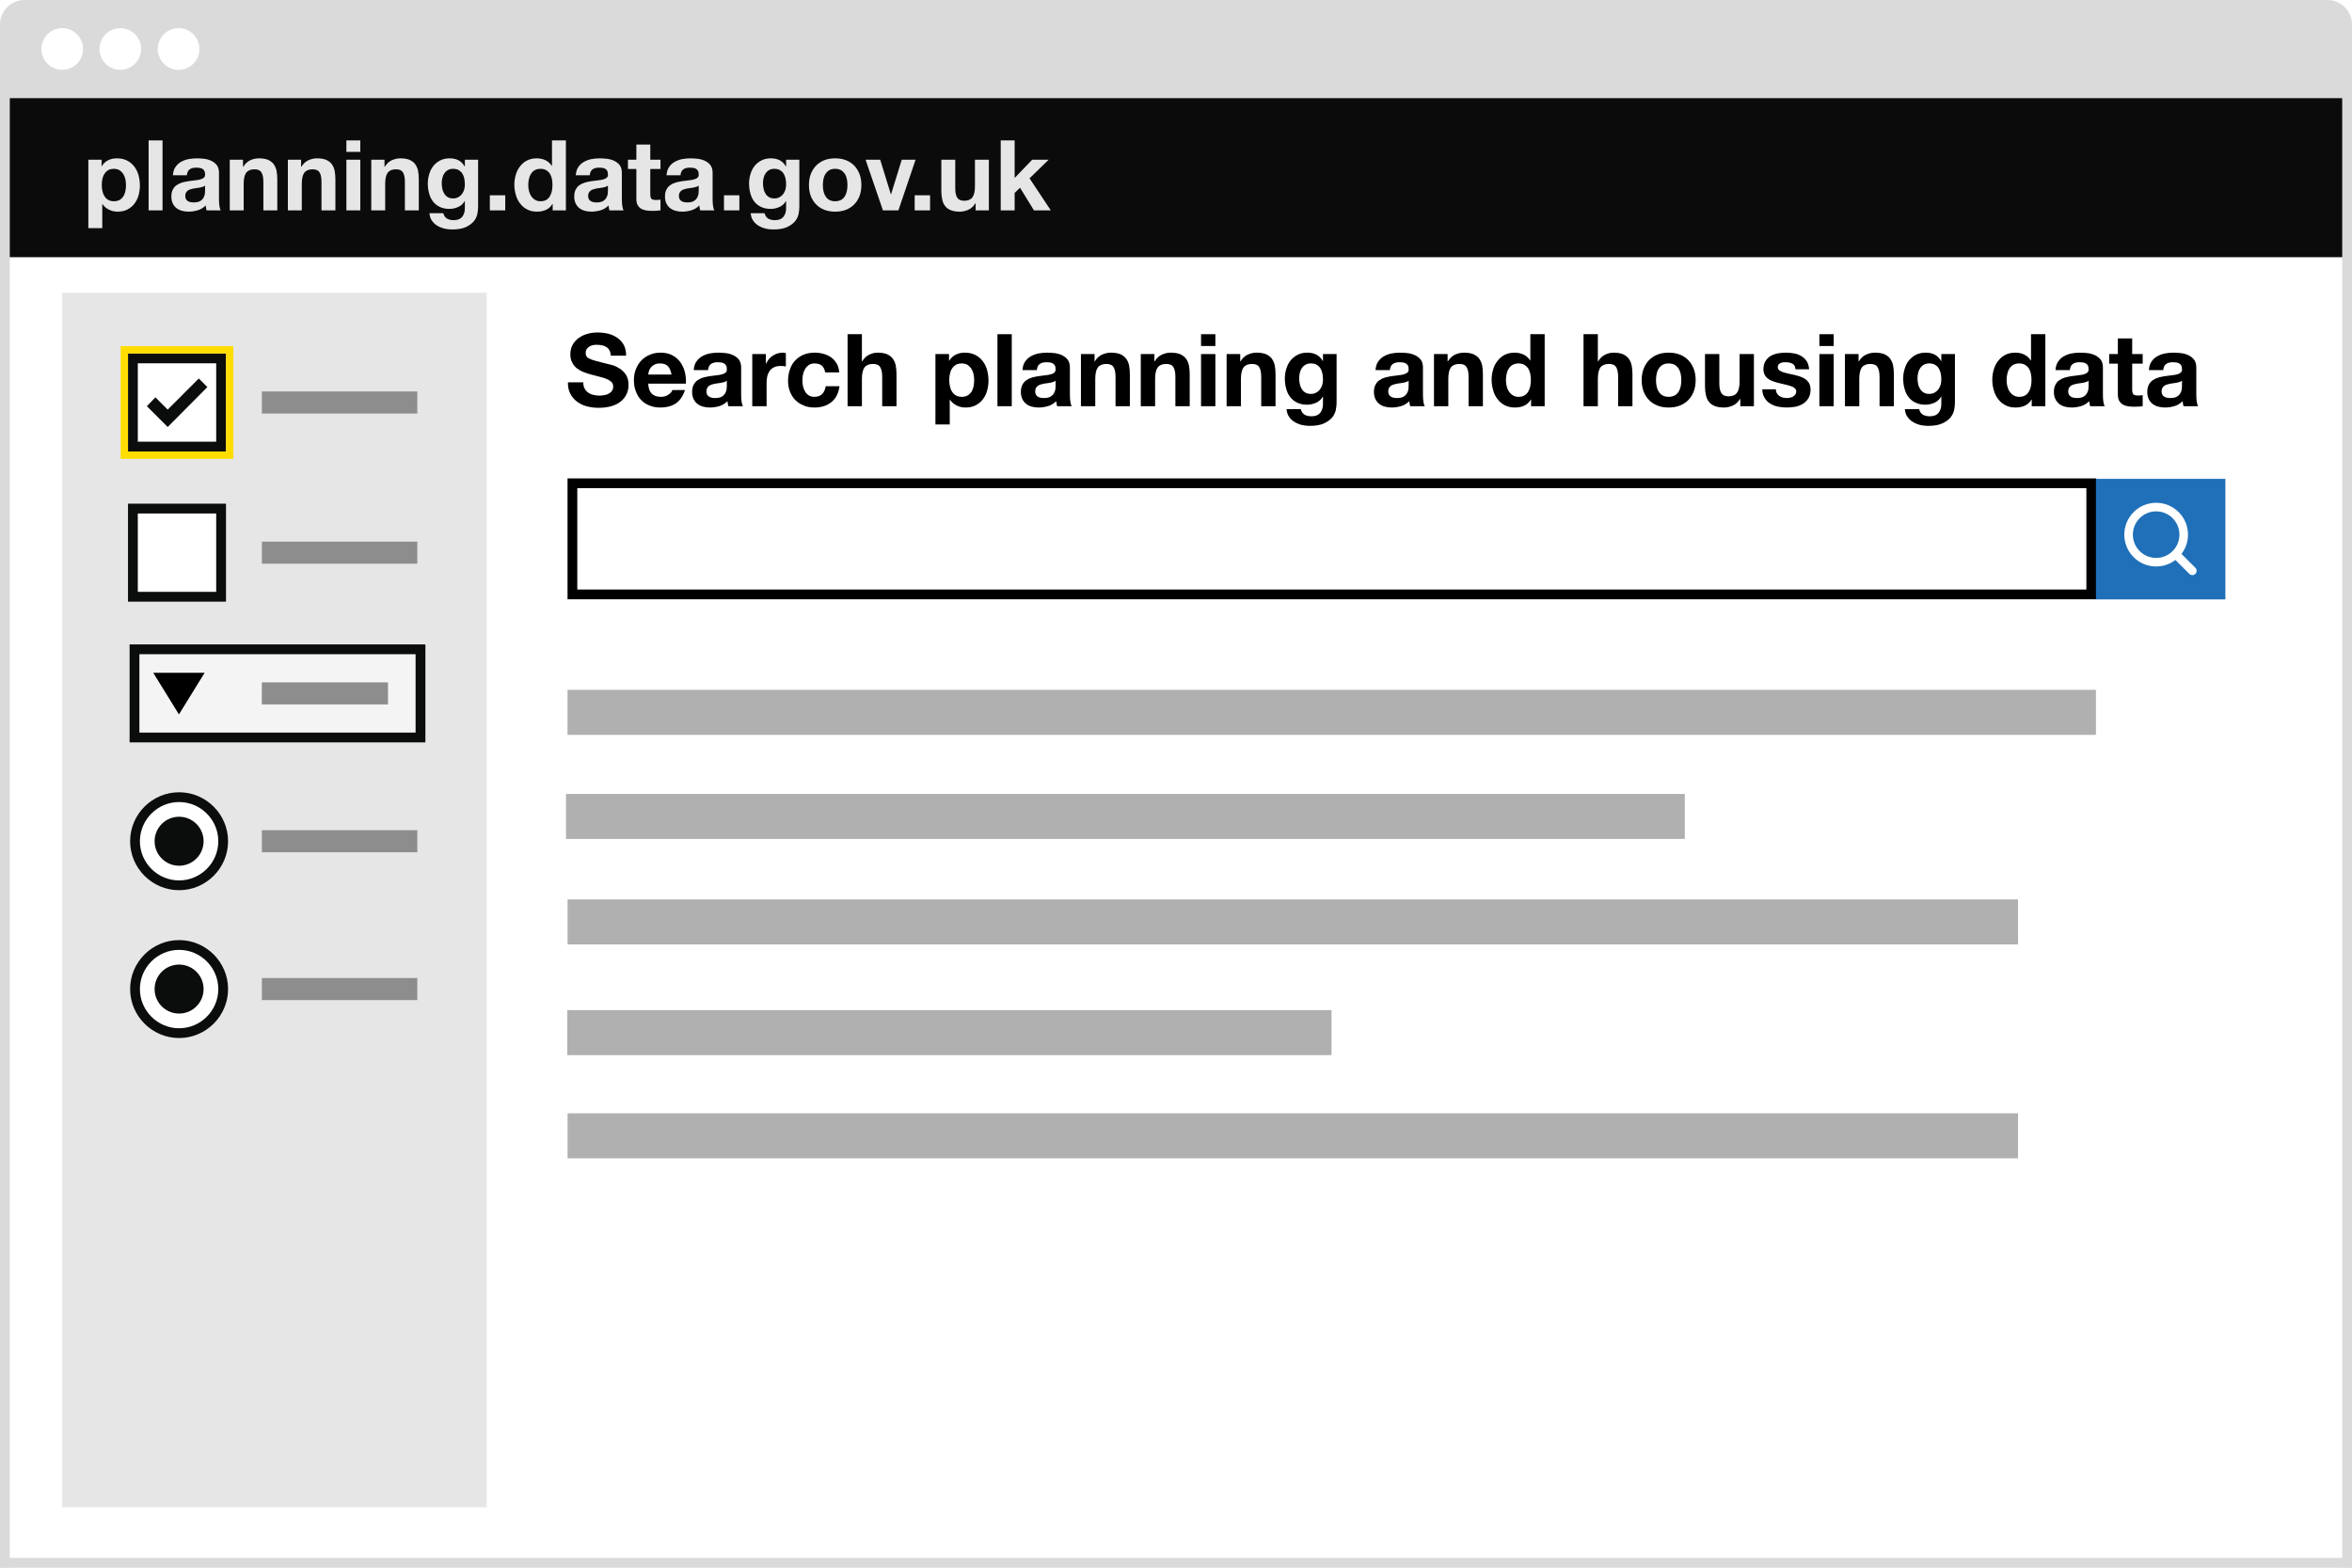 <?xml version="1.0" encoding="UTF-8" standalone="no"?>
<!DOCTYPE svg PUBLIC "-//W3C//DTD SVG 1.1//EN" "http://www.w3.org/Graphics/SVG/1.1/DTD/svg11.dtd">
<svg width="100%" height="100%" viewBox="0 0 960 640" version="1.1" xmlns="http://www.w3.org/2000/svg" xmlns:xlink="http://www.w3.org/1999/xlink" xml:space="preserve" xmlns:serif="http://www.serif.com/" style="fill-rule:evenodd;clip-rule:evenodd;stroke-linejoin:round;stroke-miterlimit:2;">
    <g transform="matrix(1,0,0,1,-1068,0)">
        <g id="Search" transform="matrix(1,0,0,1,1068,0)">
            <rect x="0" y="0" width="960" height="640" style="fill:#fff;"/>
            <path d="M0,40L0,10C0,4.5 4.5,0 10,0L950,0C955.5,0 960,4.5 960,10L960,40" style="fill:#dadada;fill-rule:nonzero;"/>
            <circle cx="25.4" cy="20" r="8.5" style="fill:#fff;"/>
            <circle cx="49.1" cy="20" r="8.5" style="fill:#fff;"/>
            <circle cx="72.9" cy="20" r="8.5" style="fill:#fff;"/>
            <rect x="1" y="40" width="958" height="65" style="fill:#0b0b0b;fill-rule:nonzero;"/>
            <g transform="matrix(1,0,0,1,-298.669,-0.549)">
                <g transform="matrix(40,0,0,40,332.569,86.431)">
                    <path d="M0.315,-0.093C0.292,-0.093 0.273,-0.098 0.257,-0.107C0.241,-0.116 0.228,-0.129 0.219,-0.144C0.209,-0.159 0.202,-0.176 0.198,-0.196C0.193,-0.216 0.191,-0.236 0.191,-0.257C0.191,-0.278 0.193,-0.299 0.197,-0.319C0.201,-0.339 0.208,-0.357 0.218,-0.372C0.227,-0.387 0.24,-0.4 0.256,-0.41C0.271,-0.419 0.291,-0.424 0.314,-0.424C0.337,-0.424 0.356,-0.419 0.372,-0.41C0.387,-0.4 0.4,-0.387 0.41,-0.372C0.42,-0.356 0.427,-0.338 0.432,-0.318C0.436,-0.298 0.438,-0.278 0.438,-0.257C0.438,-0.236 0.436,-0.216 0.432,-0.196C0.428,-0.176 0.421,-0.159 0.412,-0.144C0.402,-0.129 0.389,-0.116 0.374,-0.107C0.358,-0.098 0.338,-0.093 0.315,-0.093ZM0.054,-0.517L0.054,0.181L0.196,0.181L0.196,-0.064L0.198,-0.064C0.215,-0.039 0.238,-0.02 0.265,-0.007C0.292,0.007 0.321,0.013 0.353,0.013C0.391,0.013 0.424,0.006 0.453,-0.009C0.481,-0.024 0.505,-0.043 0.524,-0.068C0.543,-0.093 0.557,-0.121 0.566,-0.153C0.575,-0.185 0.58,-0.218 0.58,-0.253C0.58,-0.29 0.575,-0.325 0.566,-0.359C0.557,-0.392 0.542,-0.422 0.523,-0.447C0.504,-0.472 0.479,-0.493 0.45,-0.508C0.421,-0.523 0.386,-0.531 0.345,-0.531C0.313,-0.531 0.284,-0.525 0.257,-0.512C0.23,-0.499 0.208,-0.479 0.191,-0.451L0.189,-0.451L0.189,-0.517L0.054,-0.517Z" style="fill:#e6e6e6;fill-rule:nonzero;"/>
                </g>
                <g transform="matrix(40,0,0,40,357.009,86.431)">
                    <rect x="0.058" y="-0.714" width="0.142" height="0.714" style="fill:#e6e6e6;fill-rule:nonzero;"/>
                </g>
                <g transform="matrix(40,0,0,40,367.329,86.431)">
                    <path d="M0.048,-0.358C0.05,-0.391 0.058,-0.419 0.073,-0.441C0.088,-0.463 0.106,-0.481 0.129,-0.494C0.152,-0.507 0.177,-0.517 0.206,-0.523C0.234,-0.528 0.262,-0.531 0.291,-0.531C0.317,-0.531 0.343,-0.529 0.37,-0.526C0.397,-0.522 0.421,-0.515 0.443,-0.504C0.465,-0.493 0.483,-0.478 0.497,-0.46C0.511,-0.44 0.518,-0.415 0.518,-0.384L0.518,-0.115C0.518,-0.092 0.519,-0.069 0.522,-0.048C0.525,-0.027 0.529,-0.011 0.536,-0L0.392,-0C0.389,-0.008 0.387,-0.016 0.386,-0.025C0.384,-0.033 0.383,-0.041 0.382,-0.05C0.359,-0.027 0.333,-0.01 0.302,-0.001C0.271,0.008 0.24,0.013 0.208,0.013C0.183,0.013 0.16,0.01 0.139,0.004C0.118,-0.002 0.099,-0.011 0.083,-0.024C0.067,-0.037 0.055,-0.053 0.046,-0.072C0.037,-0.091 0.032,-0.114 0.032,-0.141C0.032,-0.17 0.037,-0.195 0.048,-0.214C0.058,-0.233 0.071,-0.248 0.088,-0.259C0.104,-0.27 0.123,-0.279 0.144,-0.285C0.165,-0.29 0.186,-0.295 0.207,-0.298C0.228,-0.301 0.249,-0.304 0.27,-0.306C0.291,-0.308 0.309,-0.311 0.325,-0.315C0.341,-0.319 0.354,-0.325 0.363,-0.333C0.372,-0.34 0.377,-0.351 0.376,-0.366C0.376,-0.381 0.374,-0.394 0.369,-0.403C0.364,-0.412 0.357,-0.419 0.349,-0.424C0.34,-0.428 0.331,-0.432 0.32,-0.434C0.309,-0.435 0.297,-0.436 0.284,-0.436C0.256,-0.436 0.234,-0.43 0.218,-0.418C0.202,-0.406 0.193,-0.386 0.19,-0.358L0.048,-0.358ZM0.376,-0.253C0.37,-0.248 0.363,-0.243 0.354,-0.241C0.345,-0.238 0.335,-0.235 0.325,-0.233C0.314,-0.231 0.303,-0.229 0.292,-0.228C0.281,-0.227 0.269,-0.225 0.258,-0.223C0.247,-0.221 0.237,-0.218 0.227,-0.215C0.216,-0.212 0.207,-0.207 0.2,-0.202C0.192,-0.196 0.186,-0.189 0.181,-0.18C0.176,-0.171 0.174,-0.16 0.174,-0.147C0.174,-0.134 0.176,-0.124 0.181,-0.115C0.186,-0.106 0.192,-0.099 0.2,-0.095C0.208,-0.09 0.217,-0.086 0.228,-0.084C0.239,-0.082 0.25,-0.081 0.261,-0.081C0.289,-0.081 0.311,-0.086 0.326,-0.095C0.341,-0.104 0.353,-0.116 0.36,-0.129C0.367,-0.141 0.372,-0.155 0.374,-0.168C0.375,-0.181 0.376,-0.192 0.376,-0.2L0.376,-0.253Z" style="fill:#e6e6e6;fill-rule:nonzero;"/>
                </g>
                <g transform="matrix(40,0,0,40,390.289,86.431)">
                    <path d="M0.054,-0.517L0.054,-0L0.196,-0L0.196,-0.271C0.196,-0.324 0.205,-0.362 0.222,-0.385C0.239,-0.407 0.267,-0.419 0.306,-0.419C0.34,-0.419 0.364,-0.409 0.377,-0.388C0.39,-0.367 0.397,-0.335 0.397,-0.292L0.397,-0L0.539,-0L0.539,-0.318C0.539,-0.35 0.536,-0.379 0.531,-0.406C0.525,-0.432 0.515,-0.454 0.501,-0.473C0.487,-0.491 0.468,-0.505 0.444,-0.516C0.419,-0.526 0.388,-0.531 0.35,-0.531C0.32,-0.531 0.291,-0.524 0.262,-0.511C0.233,-0.497 0.21,-0.475 0.192,-0.445L0.189,-0.445L0.189,-0.517L0.054,-0.517Z" style="fill:#e6e6e6;fill-rule:nonzero;"/>
                </g>
                <g transform="matrix(40,0,0,40,414.009,86.431)">
                    <path d="M0.054,-0.517L0.054,-0L0.196,-0L0.196,-0.271C0.196,-0.324 0.205,-0.362 0.222,-0.385C0.239,-0.407 0.267,-0.419 0.306,-0.419C0.34,-0.419 0.364,-0.409 0.377,-0.388C0.39,-0.367 0.397,-0.335 0.397,-0.292L0.397,-0L0.539,-0L0.539,-0.318C0.539,-0.35 0.536,-0.379 0.531,-0.406C0.525,-0.432 0.515,-0.454 0.501,-0.473C0.487,-0.491 0.468,-0.505 0.444,-0.516C0.419,-0.526 0.388,-0.531 0.35,-0.531C0.32,-0.531 0.291,-0.524 0.262,-0.511C0.233,-0.497 0.21,-0.475 0.192,-0.445L0.189,-0.445L0.189,-0.517L0.054,-0.517Z" style="fill:#e6e6e6;fill-rule:nonzero;"/>
                </g>
                <g transform="matrix(40,0,0,40,437.729,86.431)">
                    <path d="M0.2,-0.597L0.2,-0.714L0.058,-0.714L0.058,-0.597L0.2,-0.597ZM0.058,-0.517L0.058,-0L0.2,-0L0.2,-0.517L0.058,-0.517Z" style="fill:#e6e6e6;fill-rule:nonzero;"/>
                </g>
                <g transform="matrix(40,0,0,40,448.049,86.431)">
                    <path d="M0.054,-0.517L0.054,-0L0.196,-0L0.196,-0.271C0.196,-0.324 0.205,-0.362 0.222,-0.385C0.239,-0.407 0.267,-0.419 0.306,-0.419C0.34,-0.419 0.364,-0.409 0.377,-0.388C0.39,-0.367 0.397,-0.335 0.397,-0.292L0.397,-0L0.539,-0L0.539,-0.318C0.539,-0.35 0.536,-0.379 0.531,-0.406C0.525,-0.432 0.515,-0.454 0.501,-0.473C0.487,-0.491 0.468,-0.505 0.444,-0.516C0.419,-0.526 0.388,-0.531 0.35,-0.531C0.32,-0.531 0.291,-0.524 0.262,-0.511C0.233,-0.497 0.21,-0.475 0.192,-0.445L0.189,-0.445L0.189,-0.517L0.054,-0.517Z" style="fill:#e6e6e6;fill-rule:nonzero;"/>
                </g>
                <g transform="matrix(40,0,0,40,471.769,86.431)">
                    <path d="M0.295,-0.122C0.273,-0.122 0.255,-0.127 0.24,-0.136C0.225,-0.145 0.214,-0.157 0.205,-0.172C0.196,-0.187 0.189,-0.203 0.186,-0.222C0.182,-0.24 0.18,-0.258 0.18,-0.277C0.18,-0.296 0.182,-0.315 0.187,-0.333C0.191,-0.35 0.198,-0.366 0.208,-0.38C0.217,-0.393 0.229,-0.404 0.244,-0.412C0.258,-0.42 0.275,-0.424 0.295,-0.424C0.318,-0.424 0.338,-0.42 0.353,-0.411C0.368,-0.402 0.381,-0.391 0.39,-0.376C0.399,-0.361 0.406,-0.345 0.41,-0.326C0.414,-0.307 0.416,-0.286 0.416,-0.265C0.416,-0.246 0.414,-0.229 0.409,-0.212C0.404,-0.195 0.396,-0.179 0.386,-0.166C0.376,-0.153 0.363,-0.142 0.348,-0.134C0.333,-0.126 0.315,-0.122 0.295,-0.122ZM0.551,-0.033L0.551,-0.517L0.416,-0.517L0.416,-0.448L0.414,-0.448C0.397,-0.478 0.375,-0.499 0.35,-0.512C0.324,-0.525 0.294,-0.531 0.26,-0.531C0.224,-0.531 0.192,-0.524 0.165,-0.51C0.137,-0.496 0.114,-0.477 0.095,-0.454C0.076,-0.43 0.062,-0.403 0.053,-0.372C0.043,-0.341 0.038,-0.308 0.038,-0.275C0.038,-0.24 0.042,-0.206 0.051,-0.175C0.059,-0.143 0.072,-0.115 0.09,-0.092C0.108,-0.068 0.131,-0.049 0.159,-0.036C0.187,-0.022 0.22,-0.015 0.259,-0.015C0.29,-0.015 0.32,-0.022 0.349,-0.035C0.377,-0.048 0.399,-0.068 0.414,-0.095L0.416,-0.095L0.416,-0.027C0.417,0.01 0.408,0.04 0.39,0.064C0.371,0.088 0.342,0.1 0.302,0.1C0.277,0.1 0.254,0.095 0.235,0.085C0.216,0.074 0.203,0.056 0.196,0.029L0.055,0.029C0.057,0.058 0.065,0.084 0.08,0.105C0.094,0.126 0.112,0.143 0.134,0.156C0.155,0.169 0.179,0.179 0.206,0.186C0.232,0.192 0.258,0.195 0.283,0.195C0.342,0.195 0.39,0.187 0.425,0.171C0.46,0.155 0.487,0.135 0.506,0.113C0.525,0.09 0.537,0.065 0.543,0.038C0.548,0.011 0.551,-0.012 0.551,-0.033Z" style="fill:#e6e6e6;fill-rule:nonzero;"/>
                </g>
                <g transform="matrix(40,0,0,40,496.209,86.431)">
                    <rect x="0.06" y="-0.154" width="0.157" height="0.154" style="fill:#e6e6e6;fill-rule:nonzero;"/>
                </g>
                <g transform="matrix(40,0,0,40,507.329,86.431)">
                    <path d="M0.421,-0.26C0.421,-0.239 0.419,-0.218 0.415,-0.198C0.411,-0.178 0.404,-0.16 0.395,-0.145C0.386,-0.129 0.373,-0.116 0.358,-0.107C0.342,-0.098 0.322,-0.093 0.299,-0.093C0.277,-0.093 0.258,-0.098 0.243,-0.108C0.227,-0.117 0.214,-0.13 0.204,-0.146C0.193,-0.161 0.186,-0.179 0.181,-0.199C0.176,-0.219 0.174,-0.239 0.174,-0.259C0.174,-0.28 0.176,-0.301 0.181,-0.321C0.185,-0.34 0.192,-0.358 0.202,-0.373C0.211,-0.388 0.224,-0.401 0.24,-0.41C0.256,-0.419 0.276,-0.424 0.299,-0.424C0.322,-0.424 0.342,-0.419 0.357,-0.41C0.372,-0.401 0.385,-0.389 0.395,-0.374C0.404,-0.359 0.411,-0.341 0.415,-0.322C0.419,-0.302 0.421,-0.281 0.421,-0.26ZM0.423,-0.066L0.423,-0L0.558,-0L0.558,-0.714L0.416,-0.714L0.416,-0.454L0.414,-0.454C0.398,-0.479 0.376,-0.499 0.349,-0.512C0.321,-0.525 0.292,-0.531 0.261,-0.531C0.223,-0.531 0.19,-0.524 0.161,-0.509C0.132,-0.494 0.109,-0.474 0.09,-0.449C0.07,-0.424 0.056,-0.396 0.047,-0.364C0.037,-0.331 0.032,-0.298 0.032,-0.263C0.032,-0.227 0.037,-0.192 0.047,-0.159C0.056,-0.126 0.07,-0.096 0.09,-0.071C0.109,-0.045 0.133,-0.024 0.162,-0.01C0.191,0.006 0.225,0.013 0.264,0.013C0.298,0.013 0.329,0.007 0.356,-0.006C0.383,-0.018 0.404,-0.038 0.421,-0.066L0.423,-0.066Z" style="fill:#e6e6e6;fill-rule:nonzero;"/>
                </g>
                <g transform="matrix(40,0,0,40,531.769,86.431)">
                    <path d="M0.048,-0.358C0.05,-0.391 0.058,-0.419 0.073,-0.441C0.088,-0.463 0.106,-0.481 0.129,-0.494C0.152,-0.507 0.177,-0.517 0.206,-0.523C0.234,-0.528 0.262,-0.531 0.291,-0.531C0.317,-0.531 0.343,-0.529 0.37,-0.526C0.397,-0.522 0.421,-0.515 0.443,-0.504C0.465,-0.493 0.483,-0.478 0.497,-0.46C0.511,-0.44 0.518,-0.415 0.518,-0.384L0.518,-0.115C0.518,-0.092 0.519,-0.069 0.522,-0.048C0.525,-0.027 0.529,-0.011 0.536,-0L0.392,-0C0.389,-0.008 0.387,-0.016 0.386,-0.025C0.384,-0.033 0.383,-0.041 0.382,-0.05C0.359,-0.027 0.333,-0.01 0.302,-0.001C0.271,0.008 0.24,0.013 0.208,0.013C0.183,0.013 0.16,0.01 0.139,0.004C0.118,-0.002 0.099,-0.011 0.083,-0.024C0.067,-0.037 0.055,-0.053 0.046,-0.072C0.037,-0.091 0.032,-0.114 0.032,-0.141C0.032,-0.17 0.037,-0.195 0.048,-0.214C0.058,-0.233 0.071,-0.248 0.088,-0.259C0.104,-0.27 0.123,-0.279 0.144,-0.285C0.165,-0.29 0.186,-0.295 0.207,-0.298C0.228,-0.301 0.249,-0.304 0.27,-0.306C0.291,-0.308 0.309,-0.311 0.325,-0.315C0.341,-0.319 0.354,-0.325 0.363,-0.333C0.372,-0.34 0.377,-0.351 0.376,-0.366C0.376,-0.381 0.374,-0.394 0.369,-0.403C0.364,-0.412 0.357,-0.419 0.349,-0.424C0.34,-0.428 0.331,-0.432 0.32,-0.434C0.309,-0.435 0.297,-0.436 0.284,-0.436C0.256,-0.436 0.234,-0.43 0.218,-0.418C0.202,-0.406 0.193,-0.386 0.19,-0.358L0.048,-0.358ZM0.376,-0.253C0.37,-0.248 0.363,-0.243 0.354,-0.241C0.345,-0.238 0.335,-0.235 0.325,-0.233C0.314,-0.231 0.303,-0.229 0.292,-0.228C0.281,-0.227 0.269,-0.225 0.258,-0.223C0.247,-0.221 0.237,-0.218 0.227,-0.215C0.216,-0.212 0.207,-0.207 0.2,-0.202C0.192,-0.196 0.186,-0.189 0.181,-0.18C0.176,-0.171 0.174,-0.16 0.174,-0.147C0.174,-0.134 0.176,-0.124 0.181,-0.115C0.186,-0.106 0.192,-0.099 0.2,-0.095C0.208,-0.09 0.217,-0.086 0.228,-0.084C0.239,-0.082 0.25,-0.081 0.261,-0.081C0.289,-0.081 0.311,-0.086 0.326,-0.095C0.341,-0.104 0.353,-0.116 0.36,-0.129C0.367,-0.141 0.372,-0.155 0.374,-0.168C0.375,-0.181 0.376,-0.192 0.376,-0.2L0.376,-0.253Z" style="fill:#e6e6e6;fill-rule:nonzero;"/>
                </g>
                <g transform="matrix(40,0,0,40,554.729,86.431)">
                    <path d="M0.234,-0.517L0.234,-0.672L0.092,-0.672L0.092,-0.517L0.006,-0.517L0.006,-0.422L0.092,-0.422L0.092,-0.117C0.092,-0.091 0.096,-0.07 0.105,-0.054C0.114,-0.038 0.126,-0.026 0.141,-0.017C0.156,-0.008 0.173,-0.003 0.193,0.001C0.212,0.004 0.233,0.005 0.255,0.005C0.269,0.005 0.283,0.005 0.298,0.004C0.313,0.003 0.326,0.002 0.338,-0L0.338,-0.11C0.331,-0.109 0.324,-0.108 0.317,-0.107C0.31,-0.106 0.302,-0.106 0.294,-0.106C0.27,-0.106 0.254,-0.11 0.246,-0.118C0.238,-0.126 0.234,-0.142 0.234,-0.166L0.234,-0.422L0.338,-0.422L0.338,-0.517L0.234,-0.517Z" style="fill:#e6e6e6;fill-rule:nonzero;"/>
                </g>
                <g transform="matrix(40,0,0,40,568.809,86.431)">
                    <path d="M0.048,-0.358C0.05,-0.391 0.058,-0.419 0.073,-0.441C0.088,-0.463 0.106,-0.481 0.129,-0.494C0.152,-0.507 0.177,-0.517 0.206,-0.523C0.234,-0.528 0.262,-0.531 0.291,-0.531C0.317,-0.531 0.343,-0.529 0.37,-0.526C0.397,-0.522 0.421,-0.515 0.443,-0.504C0.465,-0.493 0.483,-0.478 0.497,-0.46C0.511,-0.44 0.518,-0.415 0.518,-0.384L0.518,-0.115C0.518,-0.092 0.519,-0.069 0.522,-0.048C0.525,-0.027 0.529,-0.011 0.536,-0L0.392,-0C0.389,-0.008 0.387,-0.016 0.386,-0.025C0.384,-0.033 0.383,-0.041 0.382,-0.05C0.359,-0.027 0.333,-0.01 0.302,-0.001C0.271,0.008 0.24,0.013 0.208,0.013C0.183,0.013 0.16,0.01 0.139,0.004C0.118,-0.002 0.099,-0.011 0.083,-0.024C0.067,-0.037 0.055,-0.053 0.046,-0.072C0.037,-0.091 0.032,-0.114 0.032,-0.141C0.032,-0.17 0.037,-0.195 0.048,-0.214C0.058,-0.233 0.071,-0.248 0.088,-0.259C0.104,-0.27 0.123,-0.279 0.144,-0.285C0.165,-0.29 0.186,-0.295 0.207,-0.298C0.228,-0.301 0.249,-0.304 0.27,-0.306C0.291,-0.308 0.309,-0.311 0.325,-0.315C0.341,-0.319 0.354,-0.325 0.363,-0.333C0.372,-0.34 0.377,-0.351 0.376,-0.366C0.376,-0.381 0.374,-0.394 0.369,-0.403C0.364,-0.412 0.357,-0.419 0.349,-0.424C0.34,-0.428 0.331,-0.432 0.32,-0.434C0.309,-0.435 0.297,-0.436 0.284,-0.436C0.256,-0.436 0.234,-0.43 0.218,-0.418C0.202,-0.406 0.193,-0.386 0.19,-0.358L0.048,-0.358ZM0.376,-0.253C0.37,-0.248 0.363,-0.243 0.354,-0.241C0.345,-0.238 0.335,-0.235 0.325,-0.233C0.314,-0.231 0.303,-0.229 0.292,-0.228C0.281,-0.227 0.269,-0.225 0.258,-0.223C0.247,-0.221 0.237,-0.218 0.227,-0.215C0.216,-0.212 0.207,-0.207 0.2,-0.202C0.192,-0.196 0.186,-0.189 0.181,-0.18C0.176,-0.171 0.174,-0.16 0.174,-0.147C0.174,-0.134 0.176,-0.124 0.181,-0.115C0.186,-0.106 0.192,-0.099 0.2,-0.095C0.208,-0.09 0.217,-0.086 0.228,-0.084C0.239,-0.082 0.25,-0.081 0.261,-0.081C0.289,-0.081 0.311,-0.086 0.326,-0.095C0.341,-0.104 0.353,-0.116 0.36,-0.129C0.367,-0.141 0.372,-0.155 0.374,-0.168C0.375,-0.181 0.376,-0.192 0.376,-0.2L0.376,-0.253Z" style="fill:#e6e6e6;fill-rule:nonzero;"/>
                </g>
                <g transform="matrix(40,0,0,40,591.769,86.431)">
                    <rect x="0.06" y="-0.154" width="0.157" height="0.154" style="fill:#e6e6e6;fill-rule:nonzero;"/>
                </g>
                <g transform="matrix(40,0,0,40,602.889,86.431)">
                    <path d="M0.295,-0.122C0.273,-0.122 0.255,-0.127 0.24,-0.136C0.225,-0.145 0.214,-0.157 0.205,-0.172C0.196,-0.187 0.189,-0.203 0.186,-0.222C0.182,-0.24 0.18,-0.258 0.18,-0.277C0.18,-0.296 0.182,-0.315 0.187,-0.333C0.191,-0.35 0.198,-0.366 0.208,-0.38C0.217,-0.393 0.229,-0.404 0.244,-0.412C0.258,-0.42 0.275,-0.424 0.295,-0.424C0.318,-0.424 0.338,-0.42 0.353,-0.411C0.368,-0.402 0.381,-0.391 0.39,-0.376C0.399,-0.361 0.406,-0.345 0.41,-0.326C0.414,-0.307 0.416,-0.286 0.416,-0.265C0.416,-0.246 0.414,-0.229 0.409,-0.212C0.404,-0.195 0.396,-0.179 0.386,-0.166C0.376,-0.153 0.363,-0.142 0.348,-0.134C0.333,-0.126 0.315,-0.122 0.295,-0.122ZM0.551,-0.033L0.551,-0.517L0.416,-0.517L0.416,-0.448L0.414,-0.448C0.397,-0.478 0.375,-0.499 0.35,-0.512C0.324,-0.525 0.294,-0.531 0.26,-0.531C0.224,-0.531 0.192,-0.524 0.165,-0.51C0.137,-0.496 0.114,-0.477 0.095,-0.454C0.076,-0.43 0.062,-0.403 0.053,-0.372C0.043,-0.341 0.038,-0.308 0.038,-0.275C0.038,-0.24 0.042,-0.206 0.051,-0.175C0.059,-0.143 0.072,-0.115 0.09,-0.092C0.108,-0.068 0.131,-0.049 0.159,-0.036C0.187,-0.022 0.22,-0.015 0.259,-0.015C0.29,-0.015 0.32,-0.022 0.349,-0.035C0.377,-0.048 0.399,-0.068 0.414,-0.095L0.416,-0.095L0.416,-0.027C0.417,0.01 0.408,0.04 0.39,0.064C0.371,0.088 0.342,0.1 0.302,0.1C0.277,0.1 0.254,0.095 0.235,0.085C0.216,0.074 0.203,0.056 0.196,0.029L0.055,0.029C0.057,0.058 0.065,0.084 0.08,0.105C0.094,0.126 0.112,0.143 0.134,0.156C0.155,0.169 0.179,0.179 0.206,0.186C0.232,0.192 0.258,0.195 0.283,0.195C0.342,0.195 0.39,0.187 0.425,0.171C0.46,0.155 0.487,0.135 0.506,0.113C0.525,0.09 0.537,0.065 0.543,0.038C0.548,0.011 0.551,-0.012 0.551,-0.033Z" style="fill:#e6e6e6;fill-rule:nonzero;"/>
                </g>
                <g transform="matrix(40,0,0,40,627.329,86.431)">
                    <path d="M0.18,-0.258C0.18,-0.279 0.182,-0.299 0.186,-0.319C0.19,-0.339 0.197,-0.357 0.207,-0.372C0.216,-0.387 0.229,-0.4 0.245,-0.41C0.261,-0.419 0.281,-0.424 0.305,-0.424C0.329,-0.424 0.349,-0.419 0.366,-0.41C0.382,-0.4 0.395,-0.387 0.405,-0.372C0.414,-0.357 0.421,-0.339 0.425,-0.319C0.429,-0.299 0.431,-0.279 0.431,-0.258C0.431,-0.237 0.429,-0.217 0.425,-0.198C0.421,-0.178 0.414,-0.16 0.405,-0.145C0.395,-0.129 0.382,-0.116 0.366,-0.107C0.349,-0.098 0.329,-0.093 0.305,-0.093C0.281,-0.093 0.261,-0.098 0.245,-0.107C0.229,-0.116 0.216,-0.129 0.207,-0.145C0.197,-0.16 0.19,-0.178 0.186,-0.198C0.182,-0.217 0.18,-0.237 0.18,-0.258ZM0.038,-0.258C0.038,-0.217 0.044,-0.179 0.057,-0.146C0.07,-0.113 0.088,-0.084 0.111,-0.061C0.134,-0.037 0.162,-0.019 0.195,-0.006C0.228,0.007 0.264,0.013 0.305,0.013C0.346,0.013 0.383,0.007 0.416,-0.006C0.449,-0.019 0.477,-0.037 0.5,-0.061C0.523,-0.084 0.541,-0.113 0.554,-0.146C0.567,-0.179 0.573,-0.217 0.573,-0.258C0.573,-0.299 0.567,-0.337 0.554,-0.371C0.541,-0.404 0.523,-0.433 0.5,-0.457C0.477,-0.48 0.449,-0.499 0.416,-0.512C0.383,-0.525 0.346,-0.531 0.305,-0.531C0.264,-0.531 0.228,-0.525 0.195,-0.512C0.162,-0.499 0.134,-0.48 0.111,-0.457C0.088,-0.433 0.07,-0.404 0.057,-0.371C0.044,-0.337 0.038,-0.299 0.038,-0.258Z" style="fill:#e6e6e6;fill-rule:nonzero;"/>
                </g>
                <g transform="matrix(40,0,0,40,651.769,86.431)">
                    <path d="M0.34,-0L0.515,-0.517L0.374,-0.517L0.265,-0.164L0.263,-0.164L0.154,-0.517L0.005,-0.517L0.182,-0L0.34,-0Z" style="fill:#e6e6e6;fill-rule:nonzero;"/>
                </g>
                <g transform="matrix(40,0,0,40,669.609,86.431)">
                    <rect x="0.06" y="-0.154" width="0.157" height="0.154" style="fill:#e6e6e6;fill-rule:nonzero;"/>
                </g>
                <g transform="matrix(40,0,0,40,680.729,86.431)">
                    <path d="M0.539,-0L0.539,-0.517L0.397,-0.517L0.397,-0.246C0.397,-0.193 0.388,-0.156 0.371,-0.133C0.354,-0.11 0.326,-0.098 0.287,-0.098C0.253,-0.098 0.229,-0.109 0.216,-0.13C0.203,-0.151 0.196,-0.182 0.196,-0.225L0.196,-0.517L0.054,-0.517L0.054,-0.199C0.054,-0.167 0.057,-0.138 0.063,-0.112C0.068,-0.085 0.078,-0.063 0.092,-0.045C0.106,-0.026 0.125,-0.012 0.15,-0.002C0.174,0.008 0.205,0.013 0.243,0.013C0.273,0.013 0.302,0.006 0.331,-0.007C0.36,-0.02 0.383,-0.042 0.401,-0.072L0.404,-0.072L0.404,-0L0.539,-0Z" style="fill:#e6e6e6;fill-rule:nonzero;"/>
                </g>
                <g transform="matrix(40,0,0,40,704.449,86.431)">
                    <path d="M0.067,-0.714L0.067,-0L0.209,-0L0.209,-0.178L0.264,-0.231L0.406,-0L0.578,-0L0.361,-0.327L0.556,-0.517L0.388,-0.517L0.209,-0.331L0.209,-0.714L0.067,-0.714Z" style="fill:#e6e6e6;fill-rule:nonzero;"/>
                </g>
            </g>
            <rect x="0" y="636" width="960" height="4" style="fill:#dadada;fill-rule:nonzero;"/>
            <path d="M4,640L4,40L956,40L956,640L960,640L960,36L0,36L0,640L4,640Z" style="fill:#dadada;fill-rule:nonzero;"/>
            <g transform="matrix(1,0,0,1,-23.7,-4.26326e-14)">
                <g transform="matrix(1,0,0,1,-716.105,0)">
                    <rect x="765.205" y="119.5" width="173.269" height="495.856" style="fill:#e6e6e6;"/>
                    <g>
                        <g transform="matrix(2.488,0,0,1,139.611,67.217)">
                            <rect x="284.2" y="92.6" width="25.5" height="9" style="fill:#8d8d8d;fill-rule:nonzero;"/>
                        </g>
                        <g transform="matrix(1,0,0,1,564.651,67.317)">
                            <rect x="229.4" y="79" width="36" height="36" style="fill:#fff;fill-rule:nonzero;"/>
                            <path d="M263.4,81L263.4,113L231.4,113L231.4,81L263.4,81M267.4,77L227.4,77L227.4,117L267.4,117L267.4,77Z" style="fill:#0b0c0c;fill-rule:nonzero;"/>
                            <path d="M259.8,90.7L256.3,87.2L243.6,99.9L238.6,94.9L235.1,98.5L243.6,107L259.8,90.7" style="fill:#0b0c0c;fill-rule:nonzero;"/>
                            <path d="M267.4,77L267.4,117L227.4,117L227.4,77L267.4,77M270.4,74L224.4,74L224.4,120L270.4,120L270.4,74Z" style="fill:#fd0;fill-rule:nonzero;"/>
                        </g>
                    </g>
                    <g transform="matrix(1,0,0,1,0,61.305)">
                        <g transform="matrix(2.488,0,0,1,139.611,67.217)">
                            <rect x="284.2" y="92.6" width="25.5" height="9" style="fill:#8d8d8d;fill-rule:nonzero;"/>
                        </g>
                        <g transform="matrix(1,0,0,1,564.651,67.317)">
                            <rect x="229.4" y="79" width="36" height="36" style="fill:#fff;fill-rule:nonzero;"/>
                            <path d="M263.4,81L263.4,113L231.4,113L231.4,81L263.4,81M267.4,77L227.4,77L227.4,117L267.4,117L267.4,77Z" style="fill:#0b0c0c;fill-rule:nonzero;"/>
                        </g>
                    </g>
                </g>
                <g transform="matrix(1.139,0,0,1.139,-46.022,-9.302)">
                    <g transform="matrix(1,0,0,1,-1068,0)">
                        <rect x="1332.59" y="255.418" width="547.707" height="16.135" style="fill:#b0b0b0;"/>
                    </g>
                    <g transform="matrix(0.732,0,0,1,-711.41,37.312)">
                        <rect x="1332.59" y="255.418" width="547.707" height="16.135" style="fill:#b0b0b0;"/>
                    </g>
                    <g transform="matrix(0.949,0,0,1,-1000.02,75.122)">
                        <rect x="1332.59" y="255.418" width="547.707" height="16.135" style="fill:#b0b0b0;"/>
                    </g>
                    <g transform="matrix(0.949,0,0,1,-1000.02,151.789)">
                        <rect x="1332.59" y="255.418" width="547.707" height="16.135" style="fill:#b0b0b0;"/>
                    </g>
                    <g transform="matrix(0.5,0,0,1,-401.789,114.795)">
                        <rect x="1332.59" y="255.418" width="547.707" height="16.135" style="fill:#b0b0b0;"/>
                    </g>
                </g>
                <g transform="matrix(1.139,0,0,1.139,-46.022,-10.234)">
                    <g transform="matrix(1,0,0,1,-1050.23,60.956)">
                        <rect x="1314.82" y="119.5" width="547.776" height="43.329" style="fill:#fff;"/>
                        <path d="M1862.6,119.5L1314.82,119.5L1314.82,162.829L1862.6,162.829L1862.6,119.5ZM1859.1,123L1859.1,159.329C1859.1,159.329 1318.32,159.329 1318.32,159.329C1318.32,159.329 1318.32,123 1318.32,123C1318.32,123 1859.1,123 1859.1,123L1859.1,123Z"/>
                    </g>
                    <g transform="matrix(1,0,0,1,-1068,0)">
                        <rect x="1880.3" y="180.62" width="46.38" height="43.212" style="fill:#1f70b8;"/>
                    </g>
                    <g transform="matrix(0.072,0,0,0.072,816.99,183.727)">
                        <path d="M429.707,399.578L360.521,330.392C381.489,302.943 392.989,269.648 392.993,234.516C392.993,192.177 376.504,152.37 346.561,122.432C316.624,92.495 276.822,76.005 234.478,76.005C192.139,76.005 152.332,92.495 122.395,122.432C60.592,184.24 60.592,284.802 122.395,346.599C152.332,376.542 192.139,393.031 234.478,393.031C269.611,393.027 302.905,381.527 330.354,360.559L399.54,429.745C403.702,433.911 409.165,435.995 414.624,435.995C420.082,435.995 425.546,433.911 429.707,429.745C438.04,421.417 438.04,407.906 429.707,399.578ZM152.561,316.432C107.395,271.266 107.4,197.771 152.561,152.599C174.441,130.724 203.535,118.672 234.478,118.672C265.426,118.672 294.514,130.724 316.395,152.599C338.275,174.479 350.327,203.573 350.327,234.516C350.327,265.464 338.275,294.552 316.395,316.432C294.514,338.312 265.426,350.365 234.478,350.365C203.535,350.365 174.441,338.313 152.561,316.432Z" style="fill:#fff;fill-rule:nonzero;"/>
                    </g>
                </g>
                <g transform="matrix(3.431,0,0,3.431,-4562.23,-817.301)">
                    <g transform="matrix(12,0,0,12,1403.89,286.544)">
                        <path d="M0.176,-0.237L0.024,-0.237C0.023,-0.193 0.031,-0.155 0.048,-0.123C0.065,-0.091 0.087,-0.065 0.116,-0.044C0.144,-0.023 0.177,-0.008 0.214,0.002C0.251,0.011 0.289,0.016 0.328,0.016C0.377,0.016 0.42,0.01 0.457,-0.001C0.494,-0.012 0.525,-0.028 0.55,-0.049C0.575,-0.069 0.593,-0.093 0.606,-0.121C0.619,-0.149 0.625,-0.179 0.625,-0.212C0.625,-0.252 0.616,-0.285 0.6,-0.311C0.583,-0.336 0.562,-0.357 0.539,-0.372C0.516,-0.387 0.492,-0.399 0.469,-0.406C0.445,-0.413 0.426,-0.417 0.413,-0.42C0.368,-0.431 0.332,-0.441 0.305,-0.448C0.277,-0.455 0.255,-0.463 0.24,-0.47C0.224,-0.477 0.213,-0.485 0.208,-0.494C0.203,-0.503 0.2,-0.514 0.2,-0.528C0.2,-0.543 0.203,-0.556 0.21,-0.566C0.217,-0.576 0.225,-0.584 0.236,-0.591C0.246,-0.598 0.257,-0.602 0.27,-0.605C0.283,-0.608 0.295,-0.609 0.308,-0.609C0.327,-0.609 0.345,-0.607 0.362,-0.604C0.378,-0.601 0.392,-0.595 0.405,-0.587C0.418,-0.579 0.428,-0.568 0.436,-0.554C0.443,-0.54 0.448,-0.522 0.449,-0.501L0.601,-0.501C0.601,-0.542 0.593,-0.578 0.578,-0.607C0.562,-0.636 0.541,-0.659 0.514,-0.678C0.487,-0.697 0.457,-0.71 0.423,-0.719C0.388,-0.727 0.352,-0.731 0.315,-0.731C0.283,-0.731 0.251,-0.727 0.219,-0.718C0.187,-0.709 0.158,-0.696 0.133,-0.678C0.108,-0.66 0.087,-0.638 0.072,-0.611C0.056,-0.584 0.048,-0.552 0.048,-0.515C0.048,-0.482 0.054,-0.455 0.067,-0.432C0.079,-0.409 0.095,-0.389 0.115,-0.374C0.135,-0.359 0.158,-0.346 0.183,-0.337C0.208,-0.327 0.234,-0.319 0.261,-0.312C0.287,-0.305 0.313,-0.298 0.338,-0.292C0.363,-0.286 0.386,-0.279 0.406,-0.271C0.426,-0.263 0.442,-0.253 0.455,-0.241C0.467,-0.229 0.473,-0.213 0.473,-0.194C0.473,-0.176 0.468,-0.161 0.459,-0.15C0.45,-0.138 0.438,-0.129 0.424,-0.122C0.41,-0.115 0.395,-0.111 0.379,-0.109C0.363,-0.106 0.348,-0.105 0.334,-0.105C0.313,-0.105 0.293,-0.108 0.274,-0.113C0.255,-0.117 0.238,-0.125 0.224,-0.136C0.209,-0.146 0.198,-0.159 0.189,-0.176C0.18,-0.193 0.176,-0.213 0.176,-0.237Z" style="fill-rule:nonzero;"/>
                    </g>
                    <g transform="matrix(12,0,0,12,1411.68,286.544)">
                        <path d="M0.402,-0.314L0.171,-0.314C0.172,-0.324 0.174,-0.335 0.178,-0.348C0.181,-0.361 0.188,-0.373 0.197,-0.384C0.206,-0.395 0.218,-0.405 0.233,-0.413C0.248,-0.42 0.266,-0.424 0.289,-0.424C0.324,-0.424 0.349,-0.415 0.367,-0.396C0.384,-0.377 0.395,-0.35 0.402,-0.314ZM0.171,-0.224L0.544,-0.224C0.547,-0.264 0.543,-0.302 0.534,-0.339C0.525,-0.376 0.509,-0.408 0.489,-0.437C0.468,-0.466 0.441,-0.489 0.408,-0.506C0.375,-0.523 0.337,-0.531 0.293,-0.531C0.254,-0.531 0.218,-0.524 0.186,-0.51C0.153,-0.496 0.125,-0.477 0.102,-0.453C0.079,-0.428 0.061,-0.399 0.048,-0.366C0.035,-0.333 0.029,-0.297 0.029,-0.258C0.029,-0.218 0.035,-0.181 0.048,-0.148C0.06,-0.115 0.077,-0.086 0.1,-0.062C0.123,-0.038 0.15,-0.02 0.183,-0.007C0.216,0.007 0.252,0.013 0.293,0.013C0.352,0.013 0.402,-0 0.443,-0.027C0.484,-0.054 0.515,-0.098 0.535,-0.16L0.41,-0.16C0.405,-0.144 0.393,-0.129 0.372,-0.115C0.351,-0.1 0.327,-0.093 0.298,-0.093C0.258,-0.093 0.227,-0.103 0.206,-0.124C0.185,-0.145 0.173,-0.178 0.171,-0.224Z" style="fill-rule:nonzero;"/>
                    </g>
                    <g transform="matrix(12,0,0,12,1418.57,286.544)">
                        <path d="M0.048,-0.358C0.05,-0.391 0.058,-0.419 0.073,-0.441C0.088,-0.463 0.106,-0.481 0.129,-0.494C0.152,-0.507 0.177,-0.517 0.206,-0.523C0.234,-0.528 0.262,-0.531 0.291,-0.531C0.317,-0.531 0.343,-0.529 0.37,-0.526C0.397,-0.522 0.421,-0.515 0.443,-0.504C0.465,-0.493 0.483,-0.478 0.497,-0.46C0.511,-0.44 0.518,-0.415 0.518,-0.384L0.518,-0.115C0.518,-0.092 0.519,-0.069 0.522,-0.048C0.525,-0.027 0.529,-0.011 0.536,-0L0.392,-0C0.389,-0.008 0.387,-0.016 0.386,-0.025C0.384,-0.033 0.383,-0.041 0.382,-0.05C0.359,-0.027 0.333,-0.01 0.302,-0.001C0.271,0.008 0.24,0.013 0.208,0.013C0.183,0.013 0.16,0.01 0.139,0.004C0.118,-0.002 0.099,-0.011 0.083,-0.024C0.067,-0.037 0.055,-0.053 0.046,-0.072C0.037,-0.091 0.032,-0.114 0.032,-0.141C0.032,-0.17 0.037,-0.195 0.048,-0.214C0.058,-0.233 0.071,-0.248 0.088,-0.259C0.104,-0.27 0.123,-0.279 0.144,-0.285C0.165,-0.29 0.186,-0.295 0.207,-0.298C0.228,-0.301 0.249,-0.304 0.27,-0.306C0.291,-0.308 0.309,-0.311 0.325,-0.315C0.341,-0.319 0.354,-0.325 0.363,-0.333C0.372,-0.34 0.377,-0.351 0.376,-0.366C0.376,-0.381 0.374,-0.394 0.369,-0.403C0.364,-0.412 0.357,-0.419 0.349,-0.424C0.34,-0.428 0.331,-0.432 0.32,-0.434C0.309,-0.435 0.297,-0.436 0.284,-0.436C0.256,-0.436 0.234,-0.43 0.218,-0.418C0.202,-0.406 0.193,-0.386 0.19,-0.358L0.048,-0.358ZM0.376,-0.253C0.37,-0.248 0.363,-0.243 0.354,-0.241C0.345,-0.238 0.335,-0.235 0.325,-0.233C0.314,-0.231 0.303,-0.229 0.292,-0.228C0.281,-0.227 0.269,-0.225 0.258,-0.223C0.247,-0.221 0.237,-0.218 0.227,-0.215C0.216,-0.212 0.207,-0.207 0.2,-0.202C0.192,-0.196 0.186,-0.189 0.181,-0.18C0.176,-0.171 0.174,-0.16 0.174,-0.147C0.174,-0.134 0.176,-0.124 0.181,-0.115C0.186,-0.106 0.192,-0.099 0.2,-0.095C0.208,-0.09 0.217,-0.086 0.228,-0.084C0.239,-0.082 0.25,-0.081 0.261,-0.081C0.289,-0.081 0.311,-0.086 0.326,-0.095C0.341,-0.104 0.353,-0.116 0.36,-0.129C0.367,-0.141 0.372,-0.155 0.374,-0.168C0.375,-0.181 0.376,-0.192 0.376,-0.2L0.376,-0.253Z" style="fill-rule:nonzero;"/>
                    </g>
                    <g transform="matrix(12,0,0,12,1425.46,286.544)">
                        <path d="M0.054,-0.517L0.054,-0L0.196,-0L0.196,-0.233C0.196,-0.256 0.198,-0.278 0.203,-0.298C0.208,-0.318 0.216,-0.335 0.227,-0.351C0.238,-0.366 0.252,-0.377 0.27,-0.386C0.288,-0.395 0.31,-0.399 0.336,-0.399C0.345,-0.399 0.354,-0.399 0.363,-0.398C0.372,-0.397 0.38,-0.395 0.387,-0.394L0.387,-0.526C0.376,-0.529 0.365,-0.531 0.356,-0.531C0.338,-0.531 0.321,-0.528 0.304,-0.523C0.287,-0.518 0.272,-0.51 0.257,-0.501C0.242,-0.491 0.229,-0.479 0.218,-0.466C0.207,-0.452 0.198,-0.437 0.191,-0.421L0.189,-0.421L0.189,-0.517L0.054,-0.517Z" style="fill-rule:nonzero;"/>
                    </g>
                    <g transform="matrix(12,0,0,12,1429.91,286.544)">
                        <path d="M0.406,-0.335L0.545,-0.335C0.543,-0.368 0.535,-0.397 0.521,-0.422C0.507,-0.446 0.489,-0.466 0.467,-0.483C0.444,-0.499 0.419,-0.511 0.391,-0.519C0.362,-0.527 0.333,-0.531 0.302,-0.531C0.26,-0.531 0.223,-0.524 0.19,-0.51C0.157,-0.496 0.13,-0.476 0.107,-0.452C0.084,-0.427 0.067,-0.397 0.056,-0.363C0.044,-0.328 0.038,-0.291 0.038,-0.251C0.038,-0.212 0.044,-0.177 0.057,-0.145C0.07,-0.112 0.087,-0.084 0.11,-0.061C0.133,-0.038 0.16,-0.02 0.193,-0.007C0.225,0.007 0.26,0.013 0.299,0.013C0.368,0.013 0.424,-0.005 0.468,-0.041C0.512,-0.077 0.539,-0.129 0.548,-0.198L0.411,-0.198C0.406,-0.166 0.395,-0.14 0.377,-0.122C0.358,-0.102 0.332,-0.093 0.298,-0.093C0.276,-0.093 0.257,-0.098 0.242,-0.108C0.227,-0.118 0.215,-0.131 0.206,-0.147C0.197,-0.162 0.19,-0.18 0.186,-0.199C0.182,-0.218 0.18,-0.237 0.18,-0.256C0.18,-0.275 0.182,-0.295 0.186,-0.315C0.19,-0.334 0.197,-0.352 0.207,-0.369C0.216,-0.385 0.229,-0.398 0.244,-0.409C0.259,-0.419 0.278,-0.424 0.301,-0.424C0.362,-0.424 0.397,-0.394 0.406,-0.335Z" style="fill-rule:nonzero;"/>
                    </g>
                    <g transform="matrix(12,0,0,12,1436.8,286.544)">
                        <path d="M0.054,-0.714L0.054,-0L0.196,-0L0.196,-0.271C0.196,-0.324 0.205,-0.362 0.222,-0.385C0.239,-0.407 0.267,-0.419 0.306,-0.419C0.34,-0.419 0.364,-0.409 0.377,-0.388C0.39,-0.367 0.397,-0.335 0.397,-0.292L0.397,-0L0.539,-0L0.539,-0.318C0.539,-0.35 0.536,-0.379 0.531,-0.406C0.525,-0.432 0.515,-0.454 0.501,-0.473C0.487,-0.491 0.468,-0.505 0.444,-0.516C0.419,-0.526 0.388,-0.531 0.35,-0.531C0.323,-0.531 0.296,-0.524 0.268,-0.511C0.24,-0.497 0.217,-0.475 0.199,-0.445L0.196,-0.445L0.196,-0.714L0.054,-0.714Z" style="fill-rule:nonzero;"/>
                    </g>
                    <g transform="matrix(12,0,0,12,1447.25,286.544)">
                        <path d="M0.315,-0.093C0.292,-0.093 0.273,-0.098 0.257,-0.107C0.241,-0.116 0.228,-0.129 0.219,-0.144C0.209,-0.159 0.202,-0.176 0.198,-0.196C0.193,-0.216 0.191,-0.236 0.191,-0.257C0.191,-0.278 0.193,-0.299 0.197,-0.319C0.201,-0.339 0.208,-0.357 0.218,-0.372C0.227,-0.387 0.24,-0.4 0.256,-0.41C0.271,-0.419 0.291,-0.424 0.314,-0.424C0.337,-0.424 0.356,-0.419 0.372,-0.41C0.387,-0.4 0.4,-0.387 0.41,-0.372C0.42,-0.356 0.427,-0.338 0.432,-0.318C0.436,-0.298 0.438,-0.278 0.438,-0.257C0.438,-0.236 0.436,-0.216 0.432,-0.196C0.428,-0.176 0.421,-0.159 0.412,-0.144C0.402,-0.129 0.389,-0.116 0.374,-0.107C0.358,-0.098 0.338,-0.093 0.315,-0.093ZM0.054,-0.517L0.054,0.181L0.196,0.181L0.196,-0.064L0.198,-0.064C0.215,-0.039 0.238,-0.02 0.265,-0.007C0.292,0.007 0.321,0.013 0.353,0.013C0.391,0.013 0.424,0.006 0.453,-0.009C0.481,-0.024 0.505,-0.043 0.524,-0.068C0.543,-0.093 0.557,-0.121 0.566,-0.153C0.575,-0.185 0.58,-0.218 0.58,-0.253C0.58,-0.29 0.575,-0.325 0.566,-0.359C0.557,-0.392 0.542,-0.422 0.523,-0.447C0.504,-0.472 0.479,-0.493 0.45,-0.508C0.421,-0.523 0.386,-0.531 0.345,-0.531C0.313,-0.531 0.284,-0.525 0.257,-0.512C0.23,-0.499 0.208,-0.479 0.191,-0.451L0.189,-0.451L0.189,-0.517L0.054,-0.517Z" style="fill-rule:nonzero;"/>
                    </g>
                    <g transform="matrix(12,0,0,12,1454.58,286.544)">
                        <rect x="0.058" y="-0.714" width="0.142" height="0.714" style="fill-rule:nonzero;"/>
                    </g>
                    <g transform="matrix(12,0,0,12,1457.68,286.544)">
                        <path d="M0.048,-0.358C0.05,-0.391 0.058,-0.419 0.073,-0.441C0.088,-0.463 0.106,-0.481 0.129,-0.494C0.152,-0.507 0.177,-0.517 0.206,-0.523C0.234,-0.528 0.262,-0.531 0.291,-0.531C0.317,-0.531 0.343,-0.529 0.37,-0.526C0.397,-0.522 0.421,-0.515 0.443,-0.504C0.465,-0.493 0.483,-0.478 0.497,-0.46C0.511,-0.44 0.518,-0.415 0.518,-0.384L0.518,-0.115C0.518,-0.092 0.519,-0.069 0.522,-0.048C0.525,-0.027 0.529,-0.011 0.536,-0L0.392,-0C0.389,-0.008 0.387,-0.016 0.386,-0.025C0.384,-0.033 0.383,-0.041 0.382,-0.05C0.359,-0.027 0.333,-0.01 0.302,-0.001C0.271,0.008 0.24,0.013 0.208,0.013C0.183,0.013 0.16,0.01 0.139,0.004C0.118,-0.002 0.099,-0.011 0.083,-0.024C0.067,-0.037 0.055,-0.053 0.046,-0.072C0.037,-0.091 0.032,-0.114 0.032,-0.141C0.032,-0.17 0.037,-0.195 0.048,-0.214C0.058,-0.233 0.071,-0.248 0.088,-0.259C0.104,-0.27 0.123,-0.279 0.144,-0.285C0.165,-0.29 0.186,-0.295 0.207,-0.298C0.228,-0.301 0.249,-0.304 0.27,-0.306C0.291,-0.308 0.309,-0.311 0.325,-0.315C0.341,-0.319 0.354,-0.325 0.363,-0.333C0.372,-0.34 0.377,-0.351 0.376,-0.366C0.376,-0.381 0.374,-0.394 0.369,-0.403C0.364,-0.412 0.357,-0.419 0.349,-0.424C0.34,-0.428 0.331,-0.432 0.32,-0.434C0.309,-0.435 0.297,-0.436 0.284,-0.436C0.256,-0.436 0.234,-0.43 0.218,-0.418C0.202,-0.406 0.193,-0.386 0.19,-0.358L0.048,-0.358ZM0.376,-0.253C0.37,-0.248 0.363,-0.243 0.354,-0.241C0.345,-0.238 0.335,-0.235 0.325,-0.233C0.314,-0.231 0.303,-0.229 0.292,-0.228C0.281,-0.227 0.269,-0.225 0.258,-0.223C0.247,-0.221 0.237,-0.218 0.227,-0.215C0.216,-0.212 0.207,-0.207 0.2,-0.202C0.192,-0.196 0.186,-0.189 0.181,-0.18C0.176,-0.171 0.174,-0.16 0.174,-0.147C0.174,-0.134 0.176,-0.124 0.181,-0.115C0.186,-0.106 0.192,-0.099 0.2,-0.095C0.208,-0.09 0.217,-0.086 0.228,-0.084C0.239,-0.082 0.25,-0.081 0.261,-0.081C0.289,-0.081 0.311,-0.086 0.326,-0.095C0.341,-0.104 0.353,-0.116 0.36,-0.129C0.367,-0.141 0.372,-0.155 0.374,-0.168C0.375,-0.181 0.376,-0.192 0.376,-0.2L0.376,-0.253Z" style="fill-rule:nonzero;"/>
                    </g>
                    <g transform="matrix(12,0,0,12,1464.56,286.544)">
                        <path d="M0.054,-0.517L0.054,-0L0.196,-0L0.196,-0.271C0.196,-0.324 0.205,-0.362 0.222,-0.385C0.239,-0.407 0.267,-0.419 0.306,-0.419C0.34,-0.419 0.364,-0.409 0.377,-0.388C0.39,-0.367 0.397,-0.335 0.397,-0.292L0.397,-0L0.539,-0L0.539,-0.318C0.539,-0.35 0.536,-0.379 0.531,-0.406C0.525,-0.432 0.515,-0.454 0.501,-0.473C0.487,-0.491 0.468,-0.505 0.444,-0.516C0.419,-0.526 0.388,-0.531 0.35,-0.531C0.32,-0.531 0.291,-0.524 0.262,-0.511C0.233,-0.497 0.21,-0.475 0.192,-0.445L0.189,-0.445L0.189,-0.517L0.054,-0.517Z" style="fill-rule:nonzero;"/>
                    </g>
                    <g transform="matrix(12,0,0,12,1471.68,286.544)">
                        <path d="M0.054,-0.517L0.054,-0L0.196,-0L0.196,-0.271C0.196,-0.324 0.205,-0.362 0.222,-0.385C0.239,-0.407 0.267,-0.419 0.306,-0.419C0.34,-0.419 0.364,-0.409 0.377,-0.388C0.39,-0.367 0.397,-0.335 0.397,-0.292L0.397,-0L0.539,-0L0.539,-0.318C0.539,-0.35 0.536,-0.379 0.531,-0.406C0.525,-0.432 0.515,-0.454 0.501,-0.473C0.487,-0.491 0.468,-0.505 0.444,-0.516C0.419,-0.526 0.388,-0.531 0.35,-0.531C0.32,-0.531 0.291,-0.524 0.262,-0.511C0.233,-0.497 0.21,-0.475 0.192,-0.445L0.189,-0.445L0.189,-0.517L0.054,-0.517Z" style="fill-rule:nonzero;"/>
                    </g>
                    <g transform="matrix(12,0,0,12,1478.8,286.544)">
                        <path d="M0.2,-0.597L0.2,-0.714L0.058,-0.714L0.058,-0.597L0.2,-0.597ZM0.058,-0.517L0.058,-0L0.2,-0L0.2,-0.517L0.058,-0.517Z" style="fill-rule:nonzero;"/>
                    </g>
                    <g transform="matrix(12,0,0,12,1481.89,286.544)">
                        <path d="M0.054,-0.517L0.054,-0L0.196,-0L0.196,-0.271C0.196,-0.324 0.205,-0.362 0.222,-0.385C0.239,-0.407 0.267,-0.419 0.306,-0.419C0.34,-0.419 0.364,-0.409 0.377,-0.388C0.39,-0.367 0.397,-0.335 0.397,-0.292L0.397,-0L0.539,-0L0.539,-0.318C0.539,-0.35 0.536,-0.379 0.531,-0.406C0.525,-0.432 0.515,-0.454 0.501,-0.473C0.487,-0.491 0.468,-0.505 0.444,-0.516C0.419,-0.526 0.388,-0.531 0.35,-0.531C0.32,-0.531 0.291,-0.524 0.262,-0.511C0.233,-0.497 0.21,-0.475 0.192,-0.445L0.189,-0.445L0.189,-0.517L0.054,-0.517Z" style="fill-rule:nonzero;"/>
                    </g>
                    <g transform="matrix(12,0,0,12,1489.01,286.544)">
                        <path d="M0.295,-0.122C0.273,-0.122 0.255,-0.127 0.24,-0.136C0.225,-0.145 0.214,-0.157 0.205,-0.172C0.196,-0.187 0.189,-0.203 0.186,-0.222C0.182,-0.24 0.18,-0.258 0.18,-0.277C0.18,-0.296 0.182,-0.315 0.187,-0.333C0.191,-0.35 0.198,-0.366 0.208,-0.38C0.217,-0.393 0.229,-0.404 0.244,-0.412C0.258,-0.42 0.275,-0.424 0.295,-0.424C0.318,-0.424 0.338,-0.42 0.353,-0.411C0.368,-0.402 0.381,-0.391 0.39,-0.376C0.399,-0.361 0.406,-0.345 0.41,-0.326C0.414,-0.307 0.416,-0.286 0.416,-0.265C0.416,-0.246 0.414,-0.229 0.409,-0.212C0.404,-0.195 0.396,-0.179 0.386,-0.166C0.376,-0.153 0.363,-0.142 0.348,-0.134C0.333,-0.126 0.315,-0.122 0.295,-0.122ZM0.551,-0.033L0.551,-0.517L0.416,-0.517L0.416,-0.448L0.414,-0.448C0.397,-0.478 0.375,-0.499 0.35,-0.512C0.324,-0.525 0.294,-0.531 0.26,-0.531C0.224,-0.531 0.192,-0.524 0.165,-0.51C0.137,-0.496 0.114,-0.477 0.095,-0.454C0.076,-0.43 0.062,-0.403 0.053,-0.372C0.043,-0.341 0.038,-0.308 0.038,-0.275C0.038,-0.24 0.042,-0.206 0.051,-0.175C0.059,-0.143 0.072,-0.115 0.09,-0.092C0.108,-0.068 0.131,-0.049 0.159,-0.036C0.187,-0.022 0.22,-0.015 0.259,-0.015C0.29,-0.015 0.32,-0.022 0.349,-0.035C0.377,-0.048 0.399,-0.068 0.414,-0.095L0.416,-0.095L0.416,-0.027C0.417,0.01 0.408,0.04 0.39,0.064C0.371,0.088 0.342,0.1 0.302,0.1C0.277,0.1 0.254,0.095 0.235,0.085C0.216,0.074 0.203,0.056 0.196,0.029L0.055,0.029C0.057,0.058 0.065,0.084 0.08,0.105C0.094,0.126 0.112,0.143 0.134,0.156C0.155,0.169 0.179,0.179 0.206,0.186C0.232,0.192 0.258,0.195 0.283,0.195C0.342,0.195 0.39,0.187 0.425,0.171C0.46,0.155 0.487,0.135 0.506,0.113C0.525,0.09 0.537,0.065 0.543,0.038C0.548,0.011 0.551,-0.012 0.551,-0.033Z" style="fill-rule:nonzero;"/>
                    </g>
                    <g transform="matrix(12,0,0,12,1499.68,286.544)">
                        <path d="M0.048,-0.358C0.05,-0.391 0.058,-0.419 0.073,-0.441C0.088,-0.463 0.106,-0.481 0.129,-0.494C0.152,-0.507 0.177,-0.517 0.206,-0.523C0.234,-0.528 0.262,-0.531 0.291,-0.531C0.317,-0.531 0.343,-0.529 0.37,-0.526C0.397,-0.522 0.421,-0.515 0.443,-0.504C0.465,-0.493 0.483,-0.478 0.497,-0.46C0.511,-0.44 0.518,-0.415 0.518,-0.384L0.518,-0.115C0.518,-0.092 0.519,-0.069 0.522,-0.048C0.525,-0.027 0.529,-0.011 0.536,-0L0.392,-0C0.389,-0.008 0.387,-0.016 0.386,-0.025C0.384,-0.033 0.383,-0.041 0.382,-0.05C0.359,-0.027 0.333,-0.01 0.302,-0.001C0.271,0.008 0.24,0.013 0.208,0.013C0.183,0.013 0.16,0.01 0.139,0.004C0.118,-0.002 0.099,-0.011 0.083,-0.024C0.067,-0.037 0.055,-0.053 0.046,-0.072C0.037,-0.091 0.032,-0.114 0.032,-0.141C0.032,-0.17 0.037,-0.195 0.048,-0.214C0.058,-0.233 0.071,-0.248 0.088,-0.259C0.104,-0.27 0.123,-0.279 0.144,-0.285C0.165,-0.29 0.186,-0.295 0.207,-0.298C0.228,-0.301 0.249,-0.304 0.27,-0.306C0.291,-0.308 0.309,-0.311 0.325,-0.315C0.341,-0.319 0.354,-0.325 0.363,-0.333C0.372,-0.34 0.377,-0.351 0.376,-0.366C0.376,-0.381 0.374,-0.394 0.369,-0.403C0.364,-0.412 0.357,-0.419 0.349,-0.424C0.34,-0.428 0.331,-0.432 0.32,-0.434C0.309,-0.435 0.297,-0.436 0.284,-0.436C0.256,-0.436 0.234,-0.43 0.218,-0.418C0.202,-0.406 0.193,-0.386 0.19,-0.358L0.048,-0.358ZM0.376,-0.253C0.37,-0.248 0.363,-0.243 0.354,-0.241C0.345,-0.238 0.335,-0.235 0.325,-0.233C0.314,-0.231 0.303,-0.229 0.292,-0.228C0.281,-0.227 0.269,-0.225 0.258,-0.223C0.247,-0.221 0.237,-0.218 0.227,-0.215C0.216,-0.212 0.207,-0.207 0.2,-0.202C0.192,-0.196 0.186,-0.189 0.181,-0.18C0.176,-0.171 0.174,-0.16 0.174,-0.147C0.174,-0.134 0.176,-0.124 0.181,-0.115C0.186,-0.106 0.192,-0.099 0.2,-0.095C0.208,-0.09 0.217,-0.086 0.228,-0.084C0.239,-0.082 0.25,-0.081 0.261,-0.081C0.289,-0.081 0.311,-0.086 0.326,-0.095C0.341,-0.104 0.353,-0.116 0.36,-0.129C0.367,-0.141 0.372,-0.155 0.374,-0.168C0.375,-0.181 0.376,-0.192 0.376,-0.2L0.376,-0.253Z" style="fill-rule:nonzero;"/>
                    </g>
                    <g transform="matrix(12,0,0,12,1506.56,286.544)">
                        <path d="M0.054,-0.517L0.054,-0L0.196,-0L0.196,-0.271C0.196,-0.324 0.205,-0.362 0.222,-0.385C0.239,-0.407 0.267,-0.419 0.306,-0.419C0.34,-0.419 0.364,-0.409 0.377,-0.388C0.39,-0.367 0.397,-0.335 0.397,-0.292L0.397,-0L0.539,-0L0.539,-0.318C0.539,-0.35 0.536,-0.379 0.531,-0.406C0.525,-0.432 0.515,-0.454 0.501,-0.473C0.487,-0.491 0.468,-0.505 0.444,-0.516C0.419,-0.526 0.388,-0.531 0.35,-0.531C0.32,-0.531 0.291,-0.524 0.262,-0.511C0.233,-0.497 0.21,-0.475 0.192,-0.445L0.189,-0.445L0.189,-0.517L0.054,-0.517Z" style="fill-rule:nonzero;"/>
                    </g>
                    <g transform="matrix(12,0,0,12,1513.68,286.544)">
                        <path d="M0.421,-0.26C0.421,-0.239 0.419,-0.218 0.415,-0.198C0.411,-0.178 0.404,-0.16 0.395,-0.145C0.386,-0.129 0.373,-0.116 0.358,-0.107C0.342,-0.098 0.322,-0.093 0.299,-0.093C0.277,-0.093 0.258,-0.098 0.243,-0.108C0.227,-0.117 0.214,-0.13 0.204,-0.146C0.193,-0.161 0.186,-0.179 0.181,-0.199C0.176,-0.219 0.174,-0.239 0.174,-0.259C0.174,-0.28 0.176,-0.301 0.181,-0.321C0.185,-0.34 0.192,-0.358 0.202,-0.373C0.211,-0.388 0.224,-0.401 0.24,-0.41C0.256,-0.419 0.276,-0.424 0.299,-0.424C0.322,-0.424 0.342,-0.419 0.357,-0.41C0.372,-0.401 0.385,-0.389 0.395,-0.374C0.404,-0.359 0.411,-0.341 0.415,-0.322C0.419,-0.302 0.421,-0.281 0.421,-0.26ZM0.423,-0.066L0.423,-0L0.558,-0L0.558,-0.714L0.416,-0.714L0.416,-0.454L0.414,-0.454C0.398,-0.479 0.376,-0.499 0.349,-0.512C0.321,-0.525 0.292,-0.531 0.261,-0.531C0.223,-0.531 0.19,-0.524 0.161,-0.509C0.132,-0.494 0.109,-0.474 0.09,-0.449C0.07,-0.424 0.056,-0.396 0.047,-0.364C0.037,-0.331 0.032,-0.298 0.032,-0.263C0.032,-0.227 0.037,-0.192 0.047,-0.159C0.056,-0.126 0.07,-0.096 0.09,-0.071C0.109,-0.045 0.133,-0.024 0.162,-0.01C0.191,0.006 0.225,0.013 0.264,0.013C0.298,0.013 0.329,0.007 0.356,-0.006C0.383,-0.018 0.404,-0.038 0.421,-0.066L0.423,-0.066Z" style="fill-rule:nonzero;"/>
                    </g>
                    <g transform="matrix(12,0,0,12,1524.35,286.544)">
                        <path d="M0.054,-0.714L0.054,-0L0.196,-0L0.196,-0.271C0.196,-0.324 0.205,-0.362 0.222,-0.385C0.239,-0.407 0.267,-0.419 0.306,-0.419C0.34,-0.419 0.364,-0.409 0.377,-0.388C0.39,-0.367 0.397,-0.335 0.397,-0.292L0.397,-0L0.539,-0L0.539,-0.318C0.539,-0.35 0.536,-0.379 0.531,-0.406C0.525,-0.432 0.515,-0.454 0.501,-0.473C0.487,-0.491 0.468,-0.505 0.444,-0.516C0.419,-0.526 0.388,-0.531 0.35,-0.531C0.323,-0.531 0.296,-0.524 0.268,-0.511C0.24,-0.497 0.217,-0.475 0.199,-0.445L0.196,-0.445L0.196,-0.714L0.054,-0.714Z" style="fill-rule:nonzero;"/>
                    </g>
                    <g transform="matrix(12,0,0,12,1531.46,286.544)">
                        <path d="M0.18,-0.258C0.18,-0.279 0.182,-0.299 0.186,-0.319C0.19,-0.339 0.197,-0.357 0.207,-0.372C0.216,-0.387 0.229,-0.4 0.245,-0.41C0.261,-0.419 0.281,-0.424 0.305,-0.424C0.329,-0.424 0.349,-0.419 0.366,-0.41C0.382,-0.4 0.395,-0.387 0.405,-0.372C0.414,-0.357 0.421,-0.339 0.425,-0.319C0.429,-0.299 0.431,-0.279 0.431,-0.258C0.431,-0.237 0.429,-0.217 0.425,-0.198C0.421,-0.178 0.414,-0.16 0.405,-0.145C0.395,-0.129 0.382,-0.116 0.366,-0.107C0.349,-0.098 0.329,-0.093 0.305,-0.093C0.281,-0.093 0.261,-0.098 0.245,-0.107C0.229,-0.116 0.216,-0.129 0.207,-0.145C0.197,-0.16 0.19,-0.178 0.186,-0.198C0.182,-0.217 0.18,-0.237 0.18,-0.258ZM0.038,-0.258C0.038,-0.217 0.044,-0.179 0.057,-0.146C0.07,-0.113 0.088,-0.084 0.111,-0.061C0.134,-0.037 0.162,-0.019 0.195,-0.006C0.228,0.007 0.264,0.013 0.305,0.013C0.346,0.013 0.383,0.007 0.416,-0.006C0.449,-0.019 0.477,-0.037 0.5,-0.061C0.523,-0.084 0.541,-0.113 0.554,-0.146C0.567,-0.179 0.573,-0.217 0.573,-0.258C0.573,-0.299 0.567,-0.337 0.554,-0.371C0.541,-0.404 0.523,-0.433 0.5,-0.457C0.477,-0.48 0.449,-0.499 0.416,-0.512C0.383,-0.525 0.346,-0.531 0.305,-0.531C0.264,-0.531 0.228,-0.525 0.195,-0.512C0.162,-0.499 0.134,-0.48 0.111,-0.457C0.088,-0.433 0.07,-0.404 0.057,-0.371C0.044,-0.337 0.038,-0.299 0.038,-0.258Z" style="fill-rule:nonzero;"/>
                    </g>
                    <g transform="matrix(12,0,0,12,1538.8,286.544)">
                        <path d="M0.539,-0L0.539,-0.517L0.397,-0.517L0.397,-0.246C0.397,-0.193 0.388,-0.156 0.371,-0.133C0.354,-0.11 0.326,-0.098 0.287,-0.098C0.253,-0.098 0.229,-0.109 0.216,-0.13C0.203,-0.151 0.196,-0.182 0.196,-0.225L0.196,-0.517L0.054,-0.517L0.054,-0.199C0.054,-0.167 0.057,-0.138 0.063,-0.112C0.068,-0.085 0.078,-0.063 0.092,-0.045C0.106,-0.026 0.125,-0.012 0.15,-0.002C0.174,0.008 0.205,0.013 0.243,0.013C0.273,0.013 0.302,0.006 0.331,-0.007C0.36,-0.02 0.383,-0.042 0.401,-0.072L0.404,-0.072L0.404,-0L0.539,-0Z" style="fill-rule:nonzero;"/>
                    </g>
                    <g transform="matrix(12,0,0,12,1545.91,286.544)">
                        <path d="M0.164,-0.168L0.029,-0.168C0.03,-0.133 0.038,-0.105 0.053,-0.082C0.067,-0.058 0.085,-0.04 0.108,-0.026C0.13,-0.012 0.155,-0.002 0.184,0.004C0.213,0.01 0.242,0.013 0.272,0.013C0.301,0.013 0.33,0.01 0.359,0.005C0.387,-0.001 0.412,-0.011 0.434,-0.025C0.456,-0.039 0.474,-0.057 0.488,-0.081C0.501,-0.103 0.508,-0.132 0.508,-0.166C0.508,-0.19 0.503,-0.21 0.494,-0.227C0.485,-0.243 0.472,-0.257 0.457,-0.268C0.442,-0.279 0.424,-0.287 0.405,-0.294C0.385,-0.301 0.365,-0.306 0.344,-0.311C0.324,-0.316 0.304,-0.32 0.285,-0.324C0.266,-0.328 0.249,-0.333 0.234,-0.338C0.219,-0.343 0.206,-0.349 0.197,-0.357C0.188,-0.365 0.183,-0.375 0.183,-0.388C0.183,-0.399 0.186,-0.407 0.191,-0.414C0.196,-0.42 0.203,-0.425 0.211,-0.428C0.218,-0.431 0.227,-0.434 0.236,-0.435C0.245,-0.436 0.254,-0.436 0.262,-0.436C0.287,-0.436 0.309,-0.431 0.328,-0.422C0.347,-0.412 0.357,-0.393 0.359,-0.366L0.494,-0.366C0.491,-0.398 0.483,-0.425 0.47,-0.446C0.456,-0.467 0.439,-0.483 0.418,-0.496C0.397,-0.509 0.374,-0.518 0.348,-0.523C0.321,-0.528 0.294,-0.531 0.266,-0.531C0.238,-0.531 0.211,-0.529 0.184,-0.524C0.157,-0.519 0.133,-0.51 0.112,-0.498C0.091,-0.485 0.074,-0.468 0.061,-0.447C0.048,-0.426 0.041,-0.398 0.041,-0.365C0.041,-0.342 0.046,-0.323 0.055,-0.308C0.064,-0.292 0.077,-0.279 0.092,-0.269C0.107,-0.258 0.125,-0.25 0.145,-0.244C0.164,-0.237 0.184,-0.232 0.205,-0.227C0.256,-0.216 0.295,-0.206 0.324,-0.195C0.352,-0.184 0.366,-0.168 0.366,-0.147C0.366,-0.134 0.363,-0.124 0.357,-0.116C0.351,-0.107 0.343,-0.1 0.335,-0.096C0.326,-0.09 0.316,-0.087 0.305,-0.085C0.294,-0.082 0.283,-0.081 0.273,-0.081C0.259,-0.081 0.246,-0.083 0.233,-0.086C0.22,-0.089 0.208,-0.094 0.198,-0.102C0.188,-0.109 0.18,-0.118 0.174,-0.129C0.167,-0.139 0.164,-0.153 0.164,-0.168Z" style="fill-rule:nonzero;"/>
                    </g>
                    <g transform="matrix(12,0,0,12,1552.36,286.544)">
                        <path d="M0.2,-0.597L0.2,-0.714L0.058,-0.714L0.058,-0.597L0.2,-0.597ZM0.058,-0.517L0.058,-0L0.2,-0L0.2,-0.517L0.058,-0.517Z" style="fill-rule:nonzero;"/>
                    </g>
                    <g transform="matrix(12,0,0,12,1555.45,286.544)">
                        <path d="M0.054,-0.517L0.054,-0L0.196,-0L0.196,-0.271C0.196,-0.324 0.205,-0.362 0.222,-0.385C0.239,-0.407 0.267,-0.419 0.306,-0.419C0.34,-0.419 0.364,-0.409 0.377,-0.388C0.39,-0.367 0.397,-0.335 0.397,-0.292L0.397,-0L0.539,-0L0.539,-0.318C0.539,-0.35 0.536,-0.379 0.531,-0.406C0.525,-0.432 0.515,-0.454 0.501,-0.473C0.487,-0.491 0.468,-0.505 0.444,-0.516C0.419,-0.526 0.388,-0.531 0.35,-0.531C0.32,-0.531 0.291,-0.524 0.262,-0.511C0.233,-0.497 0.21,-0.475 0.192,-0.445L0.189,-0.445L0.189,-0.517L0.054,-0.517Z" style="fill-rule:nonzero;"/>
                    </g>
                    <g transform="matrix(12,0,0,12,1562.57,286.544)">
                        <path d="M0.295,-0.122C0.273,-0.122 0.255,-0.127 0.24,-0.136C0.225,-0.145 0.214,-0.157 0.205,-0.172C0.196,-0.187 0.189,-0.203 0.186,-0.222C0.182,-0.24 0.18,-0.258 0.18,-0.277C0.18,-0.296 0.182,-0.315 0.187,-0.333C0.191,-0.35 0.198,-0.366 0.208,-0.38C0.217,-0.393 0.229,-0.404 0.244,-0.412C0.258,-0.42 0.275,-0.424 0.295,-0.424C0.318,-0.424 0.338,-0.42 0.353,-0.411C0.368,-0.402 0.381,-0.391 0.39,-0.376C0.399,-0.361 0.406,-0.345 0.41,-0.326C0.414,-0.307 0.416,-0.286 0.416,-0.265C0.416,-0.246 0.414,-0.229 0.409,-0.212C0.404,-0.195 0.396,-0.179 0.386,-0.166C0.376,-0.153 0.363,-0.142 0.348,-0.134C0.333,-0.126 0.315,-0.122 0.295,-0.122ZM0.551,-0.033L0.551,-0.517L0.416,-0.517L0.416,-0.448L0.414,-0.448C0.397,-0.478 0.375,-0.499 0.35,-0.512C0.324,-0.525 0.294,-0.531 0.26,-0.531C0.224,-0.531 0.192,-0.524 0.165,-0.51C0.137,-0.496 0.114,-0.477 0.095,-0.454C0.076,-0.43 0.062,-0.403 0.053,-0.372C0.043,-0.341 0.038,-0.308 0.038,-0.275C0.038,-0.24 0.042,-0.206 0.051,-0.175C0.059,-0.143 0.072,-0.115 0.09,-0.092C0.108,-0.068 0.131,-0.049 0.159,-0.036C0.187,-0.022 0.22,-0.015 0.259,-0.015C0.29,-0.015 0.32,-0.022 0.349,-0.035C0.377,-0.048 0.399,-0.068 0.414,-0.095L0.416,-0.095L0.416,-0.027C0.417,0.01 0.408,0.04 0.39,0.064C0.371,0.088 0.342,0.1 0.302,0.1C0.277,0.1 0.254,0.095 0.235,0.085C0.216,0.074 0.203,0.056 0.196,0.029L0.055,0.029C0.057,0.058 0.065,0.084 0.08,0.105C0.094,0.126 0.112,0.143 0.134,0.156C0.155,0.169 0.179,0.179 0.206,0.186C0.232,0.192 0.258,0.195 0.283,0.195C0.342,0.195 0.39,0.187 0.425,0.171C0.46,0.155 0.487,0.135 0.506,0.113C0.525,0.09 0.537,0.065 0.543,0.038C0.548,0.011 0.551,-0.012 0.551,-0.033Z" style="fill-rule:nonzero;"/>
                    </g>
                    <g transform="matrix(12,0,0,12,1573.24,286.544)">
                        <path d="M0.421,-0.26C0.421,-0.239 0.419,-0.218 0.415,-0.198C0.411,-0.178 0.404,-0.16 0.395,-0.145C0.386,-0.129 0.373,-0.116 0.358,-0.107C0.342,-0.098 0.322,-0.093 0.299,-0.093C0.277,-0.093 0.258,-0.098 0.243,-0.108C0.227,-0.117 0.214,-0.13 0.204,-0.146C0.193,-0.161 0.186,-0.179 0.181,-0.199C0.176,-0.219 0.174,-0.239 0.174,-0.259C0.174,-0.28 0.176,-0.301 0.181,-0.321C0.185,-0.34 0.192,-0.358 0.202,-0.373C0.211,-0.388 0.224,-0.401 0.24,-0.41C0.256,-0.419 0.276,-0.424 0.299,-0.424C0.322,-0.424 0.342,-0.419 0.357,-0.41C0.372,-0.401 0.385,-0.389 0.395,-0.374C0.404,-0.359 0.411,-0.341 0.415,-0.322C0.419,-0.302 0.421,-0.281 0.421,-0.26ZM0.423,-0.066L0.423,-0L0.558,-0L0.558,-0.714L0.416,-0.714L0.416,-0.454L0.414,-0.454C0.398,-0.479 0.376,-0.499 0.349,-0.512C0.321,-0.525 0.292,-0.531 0.261,-0.531C0.223,-0.531 0.19,-0.524 0.161,-0.509C0.132,-0.494 0.109,-0.474 0.09,-0.449C0.07,-0.424 0.056,-0.396 0.047,-0.364C0.037,-0.331 0.032,-0.298 0.032,-0.263C0.032,-0.227 0.037,-0.192 0.047,-0.159C0.056,-0.126 0.07,-0.096 0.09,-0.071C0.109,-0.045 0.133,-0.024 0.162,-0.01C0.191,0.006 0.225,0.013 0.264,0.013C0.298,0.013 0.329,0.007 0.356,-0.006C0.383,-0.018 0.404,-0.038 0.421,-0.066L0.423,-0.066Z" style="fill-rule:nonzero;"/>
                    </g>
                    <g transform="matrix(12,0,0,12,1580.57,286.544)">
                        <path d="M0.048,-0.358C0.05,-0.391 0.058,-0.419 0.073,-0.441C0.088,-0.463 0.106,-0.481 0.129,-0.494C0.152,-0.507 0.177,-0.517 0.206,-0.523C0.234,-0.528 0.262,-0.531 0.291,-0.531C0.317,-0.531 0.343,-0.529 0.37,-0.526C0.397,-0.522 0.421,-0.515 0.443,-0.504C0.465,-0.493 0.483,-0.478 0.497,-0.46C0.511,-0.44 0.518,-0.415 0.518,-0.384L0.518,-0.115C0.518,-0.092 0.519,-0.069 0.522,-0.048C0.525,-0.027 0.529,-0.011 0.536,-0L0.392,-0C0.389,-0.008 0.387,-0.016 0.386,-0.025C0.384,-0.033 0.383,-0.041 0.382,-0.05C0.359,-0.027 0.333,-0.01 0.302,-0.001C0.271,0.008 0.24,0.013 0.208,0.013C0.183,0.013 0.16,0.01 0.139,0.004C0.118,-0.002 0.099,-0.011 0.083,-0.024C0.067,-0.037 0.055,-0.053 0.046,-0.072C0.037,-0.091 0.032,-0.114 0.032,-0.141C0.032,-0.17 0.037,-0.195 0.048,-0.214C0.058,-0.233 0.071,-0.248 0.088,-0.259C0.104,-0.27 0.123,-0.279 0.144,-0.285C0.165,-0.29 0.186,-0.295 0.207,-0.298C0.228,-0.301 0.249,-0.304 0.27,-0.306C0.291,-0.308 0.309,-0.311 0.325,-0.315C0.341,-0.319 0.354,-0.325 0.363,-0.333C0.372,-0.34 0.377,-0.351 0.376,-0.366C0.376,-0.381 0.374,-0.394 0.369,-0.403C0.364,-0.412 0.357,-0.419 0.349,-0.424C0.34,-0.428 0.331,-0.432 0.32,-0.434C0.309,-0.435 0.297,-0.436 0.284,-0.436C0.256,-0.436 0.234,-0.43 0.218,-0.418C0.202,-0.406 0.193,-0.386 0.19,-0.358L0.048,-0.358ZM0.376,-0.253C0.37,-0.248 0.363,-0.243 0.354,-0.241C0.345,-0.238 0.335,-0.235 0.325,-0.233C0.314,-0.231 0.303,-0.229 0.292,-0.228C0.281,-0.227 0.269,-0.225 0.258,-0.223C0.247,-0.221 0.237,-0.218 0.227,-0.215C0.216,-0.212 0.207,-0.207 0.2,-0.202C0.192,-0.196 0.186,-0.189 0.181,-0.18C0.176,-0.171 0.174,-0.16 0.174,-0.147C0.174,-0.134 0.176,-0.124 0.181,-0.115C0.186,-0.106 0.192,-0.099 0.2,-0.095C0.208,-0.09 0.217,-0.086 0.228,-0.084C0.239,-0.082 0.25,-0.081 0.261,-0.081C0.289,-0.081 0.311,-0.086 0.326,-0.095C0.341,-0.104 0.353,-0.116 0.36,-0.129C0.367,-0.141 0.372,-0.155 0.374,-0.168C0.375,-0.181 0.376,-0.192 0.376,-0.2L0.376,-0.253Z" style="fill-rule:nonzero;"/>
                    </g>
                    <g transform="matrix(12,0,0,12,1587.46,286.544)">
                        <path d="M0.234,-0.517L0.234,-0.672L0.092,-0.672L0.092,-0.517L0.006,-0.517L0.006,-0.422L0.092,-0.422L0.092,-0.117C0.092,-0.091 0.096,-0.07 0.105,-0.054C0.114,-0.038 0.126,-0.026 0.141,-0.017C0.156,-0.008 0.173,-0.003 0.193,0.001C0.212,0.004 0.233,0.005 0.255,0.005C0.269,0.005 0.283,0.005 0.298,0.004C0.313,0.003 0.326,0.002 0.338,-0L0.338,-0.11C0.331,-0.109 0.324,-0.108 0.317,-0.107C0.31,-0.106 0.302,-0.106 0.294,-0.106C0.27,-0.106 0.254,-0.11 0.246,-0.118C0.238,-0.126 0.234,-0.142 0.234,-0.166L0.234,-0.422L0.338,-0.422L0.338,-0.517L0.234,-0.517Z" style="fill-rule:nonzero;"/>
                    </g>
                    <g transform="matrix(12,0,0,12,1591.68,286.544)">
                        <path d="M0.048,-0.358C0.05,-0.391 0.058,-0.419 0.073,-0.441C0.088,-0.463 0.106,-0.481 0.129,-0.494C0.152,-0.507 0.177,-0.517 0.206,-0.523C0.234,-0.528 0.262,-0.531 0.291,-0.531C0.317,-0.531 0.343,-0.529 0.37,-0.526C0.397,-0.522 0.421,-0.515 0.443,-0.504C0.465,-0.493 0.483,-0.478 0.497,-0.46C0.511,-0.44 0.518,-0.415 0.518,-0.384L0.518,-0.115C0.518,-0.092 0.519,-0.069 0.522,-0.048C0.525,-0.027 0.529,-0.011 0.536,-0L0.392,-0C0.389,-0.008 0.387,-0.016 0.386,-0.025C0.384,-0.033 0.383,-0.041 0.382,-0.05C0.359,-0.027 0.333,-0.01 0.302,-0.001C0.271,0.008 0.24,0.013 0.208,0.013C0.183,0.013 0.16,0.01 0.139,0.004C0.118,-0.002 0.099,-0.011 0.083,-0.024C0.067,-0.037 0.055,-0.053 0.046,-0.072C0.037,-0.091 0.032,-0.114 0.032,-0.141C0.032,-0.17 0.037,-0.195 0.048,-0.214C0.058,-0.233 0.071,-0.248 0.088,-0.259C0.104,-0.27 0.123,-0.279 0.144,-0.285C0.165,-0.29 0.186,-0.295 0.207,-0.298C0.228,-0.301 0.249,-0.304 0.27,-0.306C0.291,-0.308 0.309,-0.311 0.325,-0.315C0.341,-0.319 0.354,-0.325 0.363,-0.333C0.372,-0.34 0.377,-0.351 0.376,-0.366C0.376,-0.381 0.374,-0.394 0.369,-0.403C0.364,-0.412 0.357,-0.419 0.349,-0.424C0.34,-0.428 0.331,-0.432 0.32,-0.434C0.309,-0.435 0.297,-0.436 0.284,-0.436C0.256,-0.436 0.234,-0.43 0.218,-0.418C0.202,-0.406 0.193,-0.386 0.19,-0.358L0.048,-0.358ZM0.376,-0.253C0.37,-0.248 0.363,-0.243 0.354,-0.241C0.345,-0.238 0.335,-0.235 0.325,-0.233C0.314,-0.231 0.303,-0.229 0.292,-0.228C0.281,-0.227 0.269,-0.225 0.258,-0.223C0.247,-0.221 0.237,-0.218 0.227,-0.215C0.216,-0.212 0.207,-0.207 0.2,-0.202C0.192,-0.196 0.186,-0.189 0.181,-0.18C0.176,-0.171 0.174,-0.16 0.174,-0.147C0.174,-0.134 0.176,-0.124 0.181,-0.115C0.186,-0.106 0.192,-0.099 0.2,-0.095C0.208,-0.09 0.217,-0.086 0.228,-0.084C0.239,-0.082 0.25,-0.081 0.261,-0.081C0.289,-0.081 0.311,-0.086 0.326,-0.095C0.341,-0.104 0.353,-0.116 0.36,-0.129C0.367,-0.141 0.372,-0.155 0.374,-0.168C0.375,-0.181 0.376,-0.192 0.376,-0.2L0.376,-0.253Z" style="fill-rule:nonzero;"/>
                    </g>
                </g>
            </g>
            <g>
                <g transform="matrix(1,0,0,1,-175.3,190.628)">
                    <circle cx="248.4" cy="152.8" r="20" style="fill:#fff;"/>
                </g>
                <g transform="matrix(1,0,0,1,-175.3,190.628)">
                    <path d="M248.4,136.8C257.2,136.8 264.4,144 264.4,152.8C264.4,161.6 257.2,168.8 248.4,168.8C239.6,168.8 232.4,161.6 232.4,152.8C232.4,144 239.6,136.8 248.4,136.8M248.4,132.8C237.4,132.8 228.4,141.8 228.4,152.8C228.4,163.8 237.4,172.8 248.4,172.8C259.4,172.8 268.4,163.8 268.4,152.8C268.4,141.8 259.4,132.8 248.4,132.8Z" style="fill:#0b0c0c;fill-rule:nonzero;"/>
                </g>
                <g transform="matrix(1,0,0,1,-175.3,190.628)">
                    <circle cx="248.4" cy="152.8" r="10" style="fill:#0b0c0c;"/>
                </g>
                <g transform="matrix(2.488,0,0,1,-600.194,246.328)">
                    <rect x="284.2" y="92.6" width="25.5" height="9" style="fill:#8d8d8d;fill-rule:nonzero;"/>
                </g>
            </g>
            <g transform="matrix(1,0,0,1,0,60.352)">
                <g transform="matrix(1,0,0,1,-175.3,190.628)">
                    <circle cx="248.4" cy="152.8" r="20" style="fill:#fff;"/>
                </g>
                <g transform="matrix(1,0,0,1,-175.3,190.628)">
                    <path d="M248.4,136.8C257.2,136.8 264.4,144 264.4,152.8C264.4,161.6 257.2,168.8 248.4,168.8C239.6,168.8 232.4,161.6 232.4,152.8C232.4,144 239.6,136.8 248.4,136.8M248.4,132.8C237.4,132.8 228.4,141.8 228.4,152.8C228.4,163.8 237.4,172.8 248.4,172.8C259.4,172.8 268.4,163.8 268.4,152.8C268.4,141.8 259.4,132.8 248.4,132.8Z" style="fill:#0b0c0c;fill-rule:nonzero;"/>
                </g>
                <g transform="matrix(1,0,0,1,-175.3,190.628)">
                    <circle cx="248.4" cy="152.8" r="10" style="fill:#0b0c0c;"/>
                </g>
                <g transform="matrix(2.488,0,0,1,-600.194,246.328)">
                    <rect x="284.2" y="92.6" width="25.5" height="9" style="fill:#8d8d8d;fill-rule:nonzero;"/>
                </g>
            </g>
            <g transform="matrix(1,0,0,1,-174.5,186.077)">
                <g transform="matrix(3.215,0,0,1,-508.07,0)">
                    <rect x="229.4" y="79" width="36" height="36" style="fill:#f4f4f4;fill-rule:nonzero;"/>
                </g>
                <path d="M344.132,81L344.132,113L231.4,113L231.4,81L344.132,81M348.132,77L227.4,77L227.4,117L348.132,117L348.132,77Z" style="fill:#0b0c0c;fill-rule:nonzero;"/>
            </g>
            <g transform="matrix(2.02,0,0,1,-467.219,185.977)">
                <rect x="284.2" y="92.6" width="25.5" height="9" style="fill:#8d8d8d;fill-rule:nonzero;"/>
            </g>
            <g transform="matrix(-1.038,-1.27132e-16,1.03028e-16,-0.841,1261.04,521.466)">
                <path d="M1144.51,273.259L1154.62,293.466L1134.41,293.466L1144.51,273.259Z"/>
            </g>
        </g>
    </g>
</svg>
